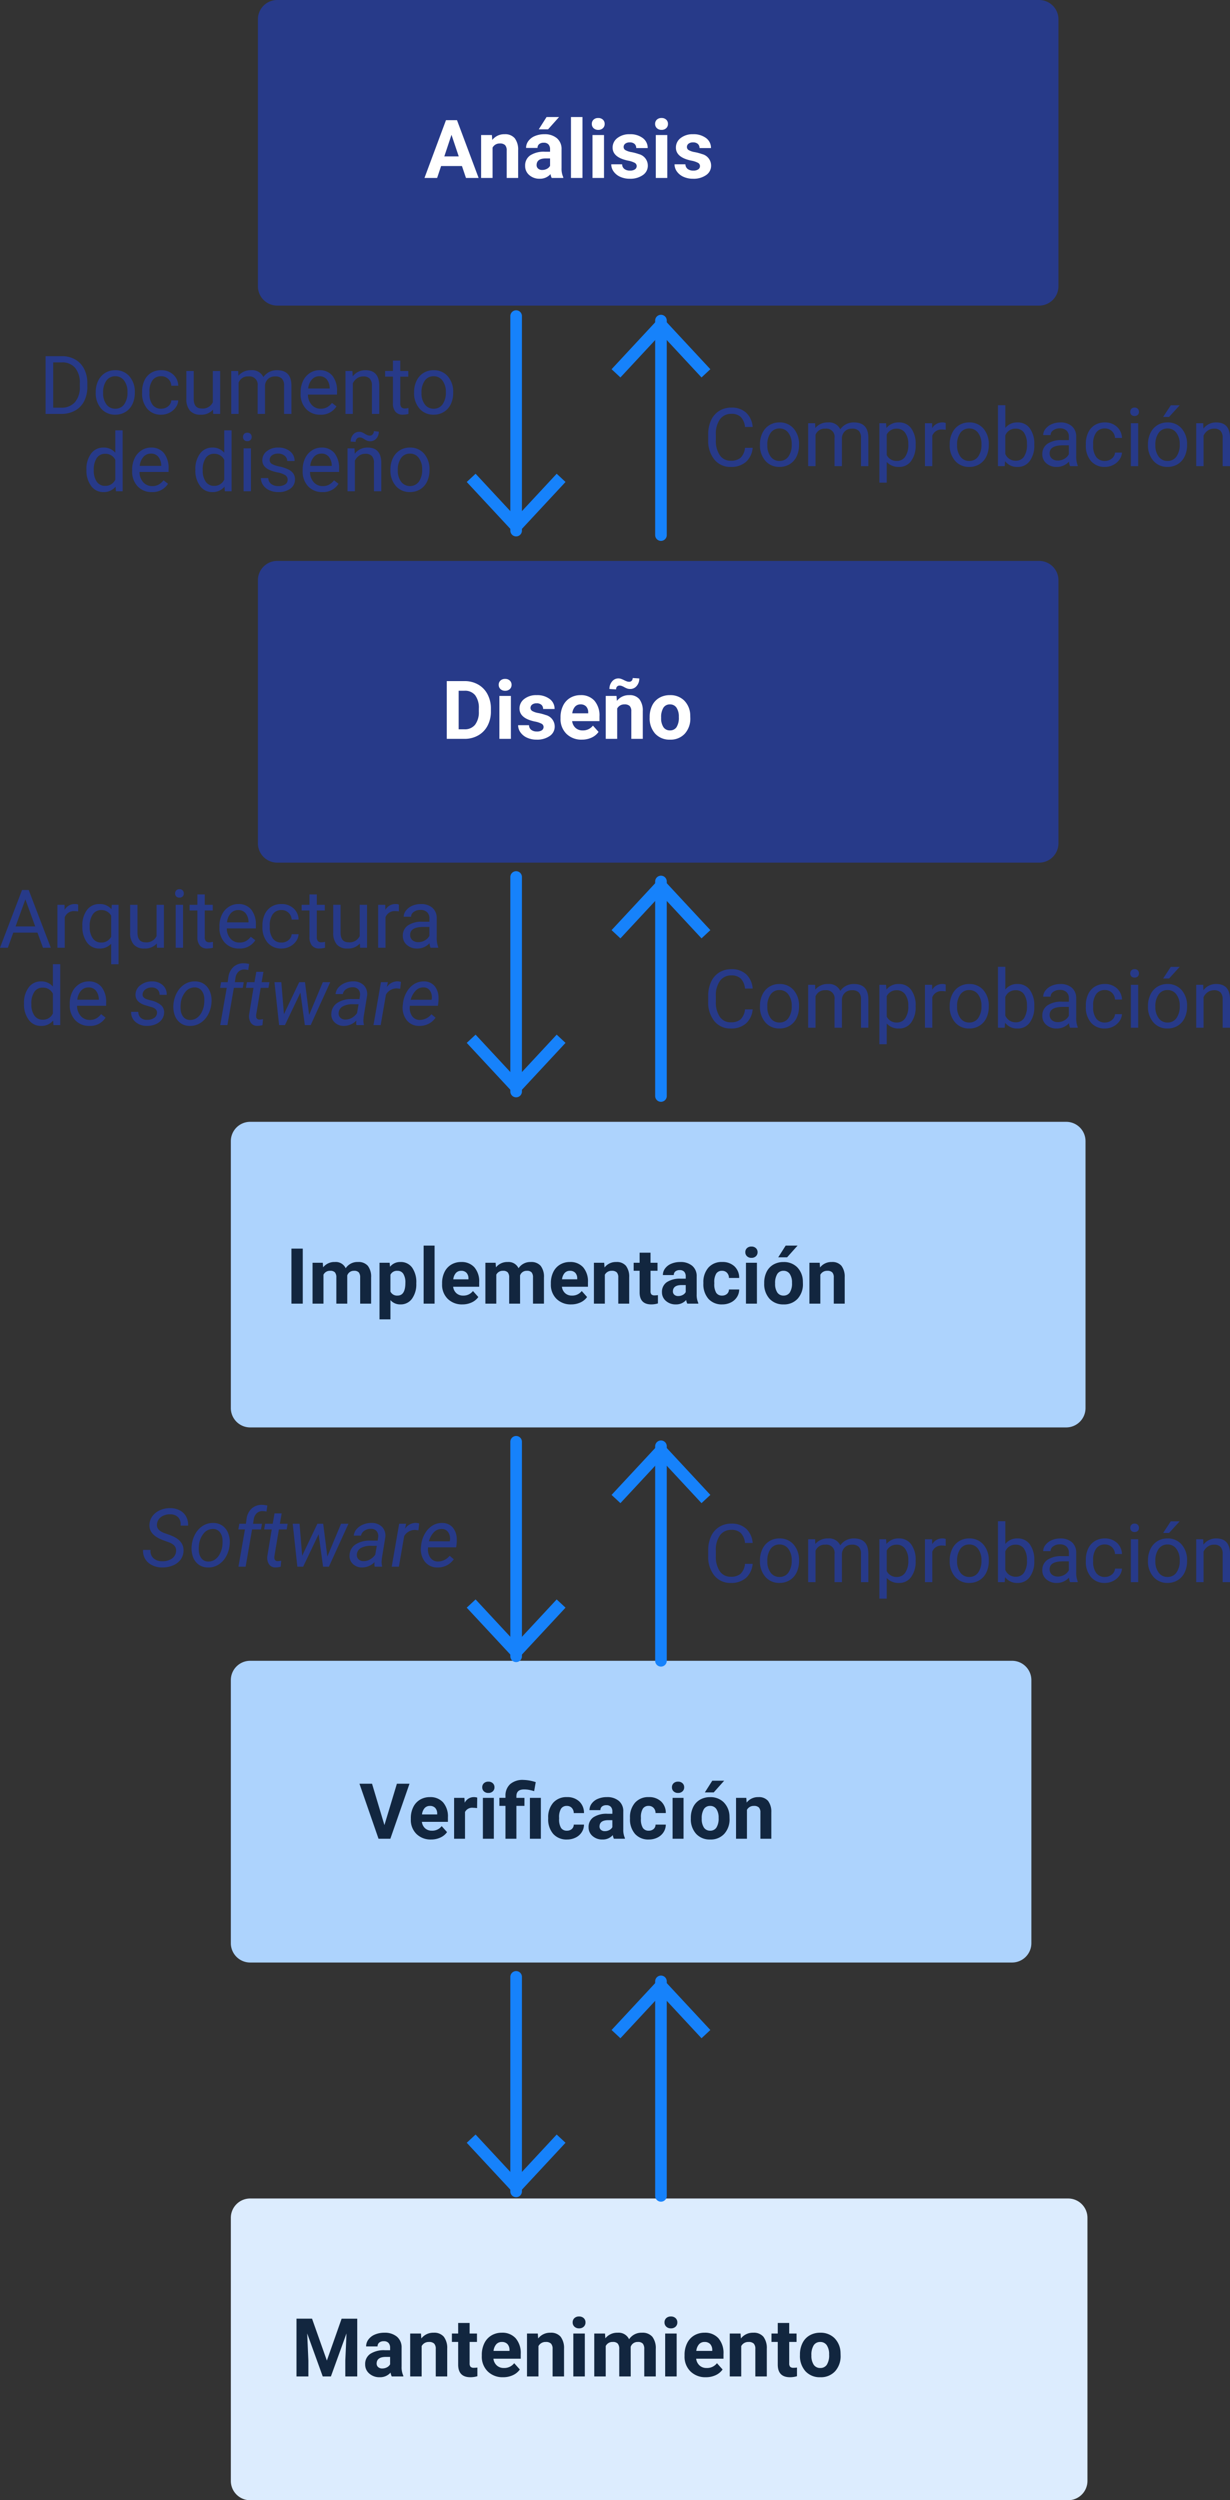 <svg xmlns="http://www.w3.org/2000/svg" width="318.046" height="646.328" viewBox="0 0 318.046 646.328">
  <rect x="0" y="0" width="318.046" height="646.328" fill="#333333" stroke="none"/>
  <g id="Grupo_1074290" data-name="Grupo 1074290" transform="translate(4827.688 10169)">
    <path id="Trazado_826278" data-name="Trazado 826278" d="M5,0H202a5,5,0,0,1,5,5V74a5,5,0,0,1-5,5H5a5,5,0,0,1-5-5V5A5,5,0,0,1,5,0Z" transform="translate(-4761 -10169)" fill="#273a89"/>
    <path id="Trazado_826279" data-name="Trazado 826279" d="M5,0H202a5,5,0,0,1,5,5V73a5,5,0,0,1-5,5H5a5,5,0,0,1-5-5V5A5,5,0,0,1,5,0Z" transform="translate(-4761 -10024)" fill="#273a89"/>
    <path id="Trazado_826280" data-name="Trazado 826280" d="M5,0H216a5,5,0,0,1,5,5V74a5,5,0,0,1-5,5H5a5,5,0,0,1-5-5V5A5,5,0,0,1,5,0Z" transform="translate(-4768 -9879)" fill="#add3fd"/>
    <path id="Trazado_826281" data-name="Trazado 826281" d="M5,0H202a5,5,0,0,1,5,5V73a5,5,0,0,1-5,5H5a5,5,0,0,1-5-5V5A5,5,0,0,1,5,0Z" transform="translate(-4768 -9739.672)" fill="#add3fd"/>
    <path id="Trazado_826277" data-name="Trazado 826277" d="M-54.9,0V-14.93h4.214a6.784,6.784,0,0,1,3.445.861,5.825,5.825,0,0,1,2.312,2.451,7.977,7.977,0,0,1,.825,3.65v.954a8,8,0,0,1-.815,3.7,5.734,5.734,0,0,1-2.328,2.44A7.216,7.216,0,0,1-50.767,0Zm1.969-13.32V-1.61h2.071a4.507,4.507,0,0,0,3.543-1.416A5.851,5.851,0,0,0-46.05-7.059v-.872a5.944,5.944,0,0,0-1.195-3.956,4.251,4.251,0,0,0-3.389-1.432Zm11,7.67a6.553,6.553,0,0,1,.641-2.933,4.781,4.781,0,0,1,1.784-2.01,4.857,4.857,0,0,1,2.61-.708,4.679,4.679,0,0,1,3.666,1.569,6.036,6.036,0,0,1,1.4,4.173v.133a6.61,6.61,0,0,1-.62,2.907,4.71,4.71,0,0,1-1.774,2,4.913,4.913,0,0,1-2.651.718,4.667,4.667,0,0,1-3.656-1.569,6.005,6.005,0,0,1-1.4-4.153Zm1.907.226a4.746,4.746,0,0,0,.856,2.963,2.74,2.74,0,0,0,2.292,1.118,2.724,2.724,0,0,0,2.3-1.133,5.19,5.19,0,0,0,.851-3.174,4.738,4.738,0,0,0-.866-2.958,2.755,2.755,0,0,0-2.3-1.133A2.724,2.724,0,0,0-39.16-8.624,5.152,5.152,0,0,0-40.021-5.424ZM-25-1.343a2.732,2.732,0,0,0,1.774-.615A2.164,2.164,0,0,0-22.384-3.5h1.794a3.44,3.44,0,0,1-.656,1.815A4.322,4.322,0,0,1-22.861-.308,4.66,4.66,0,0,1-25,.205a4.57,4.57,0,0,1-3.6-1.512,6.024,6.024,0,0,1-1.338-4.137v-.318a6.679,6.679,0,0,1,.595-2.881A4.53,4.53,0,0,1-27.639-10.6a4.85,4.85,0,0,1,2.63-.7,4.45,4.45,0,0,1,3.1,1.118,3.994,3.994,0,0,1,1.318,2.9h-1.794A2.614,2.614,0,0,0-23.2-9.049a2.536,2.536,0,0,0-1.81-.692A2.655,2.655,0,0,0-27.25-8.7a4.888,4.888,0,0,0-.795,3.01v.359a4.79,4.79,0,0,0,.79,2.953A2.668,2.668,0,0,0-25-1.343Zm13.392.246a4.029,4.029,0,0,1-3.25,1.3,3.449,3.449,0,0,1-2.7-1.031A4.461,4.461,0,0,1-18.5-3.876v-7.219h1.9v7.167Q-16.6-1.4-14.55-1.4a2.84,2.84,0,0,0,2.892-1.62v-8.07h1.9V0h-1.8Zm6.511-10,.051,1.23A4.1,4.1,0,0,1-1.753-11.3,3.172,3.172,0,0,1,1.415-9.516a4.2,4.2,0,0,1,1.441-1.292,4.255,4.255,0,0,1,2.1-.492q3.65,0,3.712,3.866V0h-1.9V-7.321A2.548,2.548,0,0,0,6.224-9.1,2.393,2.393,0,0,0,4.4-9.69a2.515,2.515,0,0,0-1.753.631,2.558,2.558,0,0,0-.81,1.7V0H-.072V-7.27A2.117,2.117,0,0,0-2.44-9.69,2.538,2.538,0,0,0-4.994-8.1V0h-1.9V-11.095ZM16.129.205a4.848,4.848,0,0,1-3.671-1.482A5.5,5.5,0,0,1,11.043-5.24v-.349a6.658,6.658,0,0,1,.631-2.948,4.919,4.919,0,0,1,1.764-2.03,4.434,4.434,0,0,1,2.456-.733,4.155,4.155,0,0,1,3.363,1.425,6.171,6.171,0,0,1,1.2,4.081V-5H12.94A3.944,3.944,0,0,0,13.9-2.353a3.014,3.014,0,0,0,2.333,1.01,3.3,3.3,0,0,0,1.7-.41,4.277,4.277,0,0,0,1.22-1.087l1.159.9A4.659,4.659,0,0,1,16.129.205Zm-.236-9.946a2.53,2.53,0,0,0-1.928.836A4.062,4.062,0,0,0,13-6.562H18.56v-.144a3.613,3.613,0,0,0-.779-2.24A2.382,2.382,0,0,0,15.894-9.741Zm8.552-1.354L24.507-9.7a4.043,4.043,0,0,1,3.322-1.6q3.517,0,3.548,3.968V0h-1.9V-7.342a2.554,2.554,0,0,0-.549-1.774,2.2,2.2,0,0,0-1.677-.574,2.738,2.738,0,0,0-1.62.492,3.342,3.342,0,0,0-1.087,1.292V0h-1.9V-11.095Zm12.366-2.687v2.687h2.071v1.466H36.812v6.889a1.54,1.54,0,0,0,.277,1,1.165,1.165,0,0,0,.943.334,4.593,4.593,0,0,0,.9-.123V0a5.532,5.532,0,0,1-1.456.2,2.362,2.362,0,0,1-1.917-.769,3.3,3.3,0,0,1-.646-2.184v-6.88h-2.02v-1.466h2.02v-2.687ZM40.39-5.65a6.553,6.553,0,0,1,.641-2.933,4.781,4.781,0,0,1,1.784-2.01,4.857,4.857,0,0,1,2.61-.708,4.679,4.679,0,0,1,3.666,1.569,6.036,6.036,0,0,1,1.4,4.173v.133a6.61,6.61,0,0,1-.62,2.907,4.71,4.71,0,0,1-1.774,2,4.913,4.913,0,0,1-2.651.718A4.667,4.667,0,0,1,41.79-1.364a6.005,6.005,0,0,1-1.4-4.153Zm1.907.226a4.746,4.746,0,0,0,.856,2.963,2.74,2.74,0,0,0,2.292,1.118,2.724,2.724,0,0,0,2.3-1.133,5.19,5.19,0,0,0,.851-3.174,4.738,4.738,0,0,0-.866-2.958,2.755,2.755,0,0,0-2.3-1.133,2.724,2.724,0,0,0-2.266,1.118A5.152,5.152,0,0,0,42.3-5.424ZM-44.338,14.36a6.5,6.5,0,0,1,1.21-4.107A3.826,3.826,0,0,1-39.959,8.7a3.848,3.848,0,0,1,3.086,1.333V4.25h1.9V20h-1.743l-.092-1.189a3.863,3.863,0,0,1-3.168,1.395,3.789,3.789,0,0,1-3.143-1.579A6.573,6.573,0,0,1-44.338,14.5Zm1.9.215a4.921,4.921,0,0,0,.779,2.953A2.519,2.519,0,0,0-39.508,18.6a2.767,2.767,0,0,0,2.635-1.62v-5.1a2.789,2.789,0,0,0-2.615-1.569,2.531,2.531,0,0,0-2.174,1.077A5.418,5.418,0,0,0-42.441,14.576Zm15.012,5.629A4.848,4.848,0,0,1-31.1,18.723a5.5,5.5,0,0,1-1.415-3.963v-.349a6.658,6.658,0,0,1,.631-2.948,4.919,4.919,0,0,1,1.764-2.03A4.434,4.434,0,0,1-27.665,8.7,4.155,4.155,0,0,1-24.3,10.125a6.171,6.171,0,0,1,1.2,4.081V15h-7.516a3.944,3.944,0,0,0,.959,2.651,3.014,3.014,0,0,0,2.333,1.01,3.3,3.3,0,0,0,1.7-.41A4.277,4.277,0,0,0-24.4,17.16l1.159.9A4.659,4.659,0,0,1-27.429,20.205Zm-.236-9.946a2.53,2.53,0,0,0-1.928.836,4.062,4.062,0,0,0-.964,2.343H-25v-.144a3.613,3.613,0,0,0-.779-2.24A2.382,2.382,0,0,0-27.665,10.259Zm11.495,4.1a6.5,6.5,0,0,1,1.21-4.107A3.826,3.826,0,0,1-11.792,8.7a3.848,3.848,0,0,1,3.086,1.333V4.25h1.9V20H-8.552l-.092-1.189a3.863,3.863,0,0,1-3.168,1.395,3.789,3.789,0,0,1-3.143-1.579A6.573,6.573,0,0,1-16.17,14.5Zm1.9.215a4.921,4.921,0,0,0,.779,2.953A2.519,2.519,0,0,0-11.341,18.6a2.767,2.767,0,0,0,2.635-1.62v-5.1A2.789,2.789,0,0,0-11.32,10.31a2.531,2.531,0,0,0-2.174,1.077A5.418,5.418,0,0,0-14.273,14.576ZM-1.8,20H-3.7V8.905h1.9ZM-3.855,5.962a1.132,1.132,0,0,1,.282-.779,1.059,1.059,0,0,1,.836-.318,1.075,1.075,0,0,1,.841.318,1.12,1.12,0,0,1,.287.779,1.084,1.084,0,0,1-.287.769,1.1,1.1,0,0,1-.841.308,1.078,1.078,0,0,1-.836-.308A1.1,1.1,0,0,1-3.855,5.962ZM7.69,17.057a1.4,1.4,0,0,0-.579-1.195,5.576,5.576,0,0,0-2.02-.733A9.551,9.551,0,0,1,2.8,14.391a3.253,3.253,0,0,1-1.251-1.025,2.453,2.453,0,0,1-.405-1.415A2.878,2.878,0,0,1,2.3,9.644,4.505,4.505,0,0,1,5.25,8.7a4.636,4.636,0,0,1,3.061.974,3.094,3.094,0,0,1,1.174,2.492H7.578a1.713,1.713,0,0,0-.661-1.343,2.478,2.478,0,0,0-1.666-.564,2.593,2.593,0,0,0-1.62.451,1.42,1.42,0,0,0-.584,1.179,1.151,1.151,0,0,0,.543,1.036,6.687,6.687,0,0,0,1.964.667,10.231,10.231,0,0,1,2.3.759,3.358,3.358,0,0,1,1.307,1.061,2.609,2.609,0,0,1,.426,1.512A2.839,2.839,0,0,1,8.4,19.308a4.989,4.989,0,0,1-3.086.9,5.587,5.587,0,0,1-2.358-.472,3.836,3.836,0,0,1-1.6-1.318,3.176,3.176,0,0,1-.579-1.83h1.9A1.964,1.964,0,0,0,3.43,18.1a2.964,2.964,0,0,0,1.882.559,3.059,3.059,0,0,0,1.728-.436A1.339,1.339,0,0,0,7.69,17.057Zm8.972,3.148a4.848,4.848,0,0,1-3.671-1.482,5.5,5.5,0,0,1-1.415-3.963v-.349a6.658,6.658,0,0,1,.631-2.948,4.919,4.919,0,0,1,1.764-2.03A4.434,4.434,0,0,1,16.427,8.7a4.155,4.155,0,0,1,3.363,1.425,6.171,6.171,0,0,1,1.2,4.081V15H13.474a3.944,3.944,0,0,0,.959,2.651,3.014,3.014,0,0,0,2.333,1.01,3.3,3.3,0,0,0,1.7-.41,4.277,4.277,0,0,0,1.22-1.087l1.159.9A4.659,4.659,0,0,1,16.663,20.205Zm-.236-9.946a2.53,2.53,0,0,0-1.928.836,4.062,4.062,0,0,0-.964,2.343h5.558v-.144a3.613,3.613,0,0,0-.779-2.24A2.382,2.382,0,0,0,16.427,10.259Zm8.552-1.354L25.04,10.3a4.043,4.043,0,0,1,3.322-1.6q3.517,0,3.548,3.968V20h-1.9V12.658a2.554,2.554,0,0,0-.549-1.774,2.2,2.2,0,0,0-1.677-.574,2.738,2.738,0,0,0-1.62.492,3.342,3.342,0,0,0-1.087,1.292V20h-1.9V8.905Zm6.275-4.327a2.549,2.549,0,0,1-.631,1.794,2.048,2.048,0,0,1-1.574.687,2.309,2.309,0,0,1-.728-.1,3.928,3.928,0,0,1-.8-.42,3.486,3.486,0,0,0-.718-.385,1.757,1.757,0,0,0-.508-.067.941.941,0,0,0-.718.323,1.171,1.171,0,0,0-.3.825L24,7.162a2.676,2.676,0,0,1,.62-1.815A1.99,1.99,0,0,1,26.2,4.629a1.912,1.912,0,0,1,.646.1,4.708,4.708,0,0,1,.779.4,4.586,4.586,0,0,0,.754.39,1.731,1.731,0,0,0,.579.092.917.917,0,0,0,.733-.349,1.223,1.223,0,0,0,.292-.81Zm3.015,9.772a6.553,6.553,0,0,1,.641-2.933,4.781,4.781,0,0,1,1.784-2.01A4.857,4.857,0,0,1,39.3,8.7a4.679,4.679,0,0,1,3.666,1.569,6.036,6.036,0,0,1,1.4,4.173v.133a6.61,6.61,0,0,1-.62,2.907,4.71,4.71,0,0,1-1.774,2,4.913,4.913,0,0,1-2.651.718,4.667,4.667,0,0,1-3.656-1.569,6.005,6.005,0,0,1-1.4-4.153Zm1.907.226a4.746,4.746,0,0,0,.856,2.963,2.9,2.9,0,0,0,4.589-.015,5.19,5.19,0,0,0,.851-3.174,4.738,4.738,0,0,0-.866-2.958,2.755,2.755,0,0,0-2.3-1.133,2.724,2.724,0,0,0-2.266,1.118A5.152,5.152,0,0,0,36.176,14.576Z" transform="translate(-4761 -10062)" fill="#273a89"/>
    <path id="Trazado_826282" data-name="Trazado 826282" d="M-50-3.907h-6.255L-57.658,0h-2.03l5.7-14.93h1.723L-46.553,0h-2.02Zm-5.66-1.61h5.076L-53.125-12.5Zm16.181-3.876a5.685,5.685,0,0,0-.933-.072,2.5,2.5,0,0,0-2.533,1.589V0h-1.9V-11.095h1.846l.031,1.282A2.954,2.954,0,0,1-40.318-11.3a1.938,1.938,0,0,1,.841.144Zm1.087,3.753a6.512,6.512,0,0,1,1.2-4.137,3.888,3.888,0,0,1,3.22-1.523,3.885,3.885,0,0,1,3.107,1.323l.082-1.118h1.743V4.266h-1.9V-1.025A3.981,3.981,0,0,1-33.992.205a3.826,3.826,0,0,1-3.2-1.564,6.657,6.657,0,0,1-1.195-4.148Zm1.9.215a4.936,4.936,0,0,0,.8,2.994A2.56,2.56,0,0,0-33.52-1.343a2.841,2.841,0,0,0,2.584-1.5V-8.275A2.849,2.849,0,0,0-33.5-9.741a2.58,2.58,0,0,0-2.184,1.092A5.374,5.374,0,0,0-36.494-5.424ZM-19.144-1.1a4.029,4.029,0,0,1-3.25,1.3A3.449,3.449,0,0,1-25.1-.825a4.461,4.461,0,0,1-.938-3.051v-7.219h1.9v7.167q0,2.522,2.051,2.522A2.84,2.84,0,0,0-19.2-3.025v-8.07h1.9V0h-1.8ZM-12.356,0h-1.9V-11.095h1.9Zm-2.051-14.038a1.132,1.132,0,0,1,.282-.779,1.059,1.059,0,0,1,.836-.318,1.075,1.075,0,0,1,.841.318,1.12,1.12,0,0,1,.287.779,1.084,1.084,0,0,1-.287.769,1.1,1.1,0,0,1-.841.308,1.078,1.078,0,0,1-.836-.308A1.1,1.1,0,0,1-14.407-14.038Zm7.66.256v2.687h2.071v1.466H-6.747v6.889a1.54,1.54,0,0,0,.277,1,1.165,1.165,0,0,0,.943.334,4.593,4.593,0,0,0,.9-.123V0a5.532,5.532,0,0,1-1.456.2A2.362,2.362,0,0,1-8-.564a3.3,3.3,0,0,1-.646-2.184v-6.88h-2.02v-1.466h2.02v-2.687ZM2.143.205A4.848,4.848,0,0,1-1.528-1.277,5.5,5.5,0,0,1-2.943-5.24v-.349a6.658,6.658,0,0,1,.631-2.948,4.919,4.919,0,0,1,1.764-2.03A4.434,4.434,0,0,1,1.907-11.3,4.155,4.155,0,0,1,5.271-9.875a6.171,6.171,0,0,1,1.2,4.081V-5H-1.046A3.944,3.944,0,0,0-.087-2.353a3.014,3.014,0,0,0,2.333,1.01,3.3,3.3,0,0,0,1.7-.41A4.277,4.277,0,0,0,5.168-2.84l1.159.9A4.659,4.659,0,0,1,2.143.205ZM1.907-9.741a2.53,2.53,0,0,0-1.928.836A4.062,4.062,0,0,0-.984-6.562H4.573v-.144a3.613,3.613,0,0,0-.779-2.24A2.382,2.382,0,0,0,1.907-9.741Zm11.208,8.4a2.732,2.732,0,0,0,1.774-.615A2.164,2.164,0,0,0,15.729-3.5h1.794a3.44,3.44,0,0,1-.656,1.815A4.322,4.322,0,0,1,15.253-.308a4.66,4.66,0,0,1-2.138.513,4.57,4.57,0,0,1-3.6-1.512A6.024,6.024,0,0,1,8.172-5.445v-.318a6.679,6.679,0,0,1,.595-2.881A4.53,4.53,0,0,1,10.474-10.6a4.85,4.85,0,0,1,2.63-.7,4.45,4.45,0,0,1,3.1,1.118,3.994,3.994,0,0,1,1.318,2.9H15.729a2.614,2.614,0,0,0-.815-1.769,2.536,2.536,0,0,0-1.81-.692A2.655,2.655,0,0,0,10.864-8.7a4.888,4.888,0,0,0-.795,3.01v.359a4.79,4.79,0,0,0,.79,2.953A2.668,2.668,0,0,0,13.115-1.343ZM22.23-13.781v2.687H24.3v1.466H22.23v6.889a1.54,1.54,0,0,0,.277,1,1.165,1.165,0,0,0,.943.334,4.593,4.593,0,0,0,.9-.123V0a5.532,5.532,0,0,1-1.456.2,2.362,2.362,0,0,1-1.917-.769,3.3,3.3,0,0,1-.646-2.184v-6.88h-2.02v-1.466h2.02v-2.687ZM33.366-1.1a4.029,4.029,0,0,1-3.25,1.3,3.449,3.449,0,0,1-2.7-1.031,4.461,4.461,0,0,1-.938-3.051v-7.219h1.9v7.167q0,2.522,2.051,2.522a2.84,2.84,0,0,0,2.892-1.62v-8.07h1.9V0h-1.8Zm10.09-8.3a5.685,5.685,0,0,0-.933-.072A2.5,2.5,0,0,0,39.99-7.875V0h-1.9V-11.095h1.846l.031,1.282A2.954,2.954,0,0,1,42.615-11.3a1.938,1.938,0,0,1,.841.144ZM51.639,0a3.985,3.985,0,0,1-.267-1.169A4.233,4.233,0,0,1,48.214.205a3.916,3.916,0,0,1-2.692-.928,3,3,0,0,1-1.051-2.353,3.136,3.136,0,0,1,1.318-2.692A6.212,6.212,0,0,1,49.5-6.727h1.846V-7.6a2.131,2.131,0,0,0-.595-1.584,2.39,2.39,0,0,0-1.753-.59,2.766,2.766,0,0,0-1.7.513A1.511,1.511,0,0,0,46.6-8.019H44.7a2.618,2.618,0,0,1,.59-1.6,4.024,4.024,0,0,1,1.6-1.225,5.381,5.381,0,0,1,2.22-.451,4.386,4.386,0,0,1,3,.959A3.458,3.458,0,0,1,53.238-7.7v5.106a6.243,6.243,0,0,0,.39,2.43V0ZM48.491-1.446a3.334,3.334,0,0,0,1.692-.461,2.791,2.791,0,0,0,1.159-1.2V-5.383H49.854q-3.486,0-3.486,2.041a1.727,1.727,0,0,0,.595,1.395A2.286,2.286,0,0,0,48.491-1.446ZM-53.479,14.36a6.5,6.5,0,0,1,1.21-4.107A3.826,3.826,0,0,1-49.1,8.7a3.848,3.848,0,0,1,3.086,1.333V4.25h1.9V20h-1.743l-.092-1.189a3.863,3.863,0,0,1-3.168,1.395,3.789,3.789,0,0,1-3.143-1.579A6.573,6.573,0,0,1-53.479,14.5Zm1.9.215a4.921,4.921,0,0,0,.779,2.953A2.519,2.519,0,0,0-48.65,18.6a2.767,2.767,0,0,0,2.635-1.62v-5.1a2.789,2.789,0,0,0-2.615-1.569A2.531,2.531,0,0,0-50.8,11.387,5.418,5.418,0,0,0-51.582,14.576Zm15.012,5.629a4.848,4.848,0,0,1-3.671-1.482,5.5,5.5,0,0,1-1.415-3.963v-.349a6.658,6.658,0,0,1,.631-2.948,4.919,4.919,0,0,1,1.764-2.03A4.434,4.434,0,0,1-36.806,8.7a4.155,4.155,0,0,1,3.363,1.425,6.171,6.171,0,0,1,1.2,4.081V15H-39.76a3.944,3.944,0,0,0,.959,2.651,3.014,3.014,0,0,0,2.333,1.01,3.3,3.3,0,0,0,1.7-.41,4.277,4.277,0,0,0,1.22-1.087l1.159.9A4.659,4.659,0,0,1-36.571,20.205Zm-.236-9.946a2.53,2.53,0,0,0-1.928.836,4.062,4.062,0,0,0-.964,2.343h5.558v-.144a3.613,3.613,0,0,0-.779-2.24A2.382,2.382,0,0,0-36.806,10.259ZM-19.1,17q.154-1.148-1.261-1.62l-1.928-.564q-2.44-.841-2.358-2.789a3.072,3.072,0,0,1,1.338-2.4A4.766,4.766,0,0,1-20.328,8.7a3.973,3.973,0,0,1,2.733.979,3.1,3.1,0,0,1,1.01,2.5l-1.846-.01a1.731,1.731,0,0,0-.523-1.354,2.069,2.069,0,0,0-1.446-.543,2.7,2.7,0,0,0-1.661.472,1.727,1.727,0,0,0-.749,1.21q-.133.964,1.179,1.4l.933.256a6.008,6.008,0,0,1,2.707,1.282,2.448,2.448,0,0,1,.738,1.958,3.111,3.111,0,0,1-.677,1.8,3.869,3.869,0,0,1-1.641,1.174,5.487,5.487,0,0,1-2.184.374,4.328,4.328,0,0,1-2.912-1.031,3.186,3.186,0,0,1-1.107-2.6l1.856.01a1.967,1.967,0,0,0,.595,1.5,2.273,2.273,0,0,0,1.63.564,3.2,3.2,0,0,0,1.753-.426A1.637,1.637,0,0,0-19.1,17Zm9.9-8.3a4,4,0,0,1,2.389.759,4.312,4.312,0,0,1,1.471,2.035,6.3,6.3,0,0,1,.323,2.835l-.021.226A7.462,7.462,0,0,1-6,17.483a5.656,5.656,0,0,1-1.989,2.035,4.851,4.851,0,0,1-2.676.687,4.006,4.006,0,0,1-2.384-.759,4.213,4.213,0,0,1-1.461-2.01,6.472,6.472,0,0,1-.328-2.8,7.56,7.56,0,0,1,.933-3.1,5.787,5.787,0,0,1,2-2.128A4.794,4.794,0,0,1-9.2,8.7Zm-3.773,5.947a6.3,6.3,0,0,0,0,1.343,3.291,3.291,0,0,0,.723,1.928,2.17,2.17,0,0,0,1.656.749,2.957,2.957,0,0,0,1.7-.456,3.831,3.831,0,0,0,1.313-1.471A6.2,6.2,0,0,0-6.9,14.555a9.836,9.836,0,0,0,.031-1.589,3.415,3.415,0,0,0-.749-1.958,2.219,2.219,0,0,0-1.661-.759,3.024,3.024,0,0,0-2.44,1.128,5.572,5.572,0,0,0-1.241,3.035ZM-2.743,20l1.682-9.628H-2.774l.256-1.466h1.7l.185-1.312A4.355,4.355,0,0,1,.661,4.978a3.841,3.841,0,0,1,2.748-.964,6.411,6.411,0,0,1,1.323.175L4.507,5.747a6.085,6.085,0,0,0-.995-.123,2.119,2.119,0,0,0-1.564.6A2.721,2.721,0,0,0,1.2,7.811L1.041,8.905h2.3l-.256,1.466H.784L-.887,20ZM8.434,6.219,7.962,8.905h2.02l-.256,1.466H7.716l-1.159,6.9a2.406,2.406,0,0,0-.01.492.782.782,0,0,0,.872.8,5.316,5.316,0,0,0,.9-.1L8.177,20.01a5.049,5.049,0,0,1-1.354.185,1.938,1.938,0,0,1-1.661-.815,3.153,3.153,0,0,1-.431-2.138l1.128-6.87H3.9l.256-1.466H6.116l.472-2.687ZM20.246,17.375l3.538-8.47H25.7L20.646,20H19.139L17.99,11.612l-4,8.388H12.484l-1.2-11.095h1.774l.677,8.265,3.938-8.265h1.5ZM32.49,20a2.485,2.485,0,0,1-.072-.584l.031-.584a4.548,4.548,0,0,1-3.24,1.374,3.315,3.315,0,0,1-2.384-.928,2.809,2.809,0,0,1-.836-2.271,3.415,3.415,0,0,1,1.543-2.753,6.57,6.57,0,0,1,3.789-.99l1.938.01.123-.882A2.027,2.027,0,0,0,33,10.818a1.856,1.856,0,0,0-1.461-.6,2.862,2.862,0,0,0-1.687.467,1.986,1.986,0,0,0-.9,1.287l-1.866.01a2.975,2.975,0,0,1,.759-1.728,4.414,4.414,0,0,1,1.712-1.169A5.532,5.532,0,0,1,31.72,8.69a3.678,3.678,0,0,1,2.7,1.051,3.26,3.26,0,0,1,.81,2.681l-.9,5.5-.051.79a3.87,3.87,0,0,0,.123,1.118L34.376,20Zm-2.912-1.436a3.237,3.237,0,0,0,1.687-.426A4.271,4.271,0,0,0,32.633,16.9l.4-2.287-1.4-.01a5.321,5.321,0,0,0-2.687.554,2.039,2.039,0,0,0-1.056,1.569,1.588,1.588,0,0,0,.364,1.3A1.734,1.734,0,0,0,29.577,18.564ZM43.789,10.6l-.872-.092a3.176,3.176,0,0,0-2.81,1.61L38.744,20H36.888L38.816,8.905l1.794-.01-.277,1.292A3.317,3.317,0,0,1,43.113,8.68a3.4,3.4,0,0,1,.882.154Zm4.891,9.608a4,4,0,0,1-3.24-1.528,5.258,5.258,0,0,1-.984-3.8l.051-.441a7.382,7.382,0,0,1,.979-3.015A5.7,5.7,0,0,1,47.45,9.362a4.582,4.582,0,0,1,2.5-.661,3.528,3.528,0,0,1,2.687,1.138A4.681,4.681,0,0,1,53.7,12.812a8.69,8.69,0,0,1-.041,1.333L53.551,15H46.3a3.748,3.748,0,0,0,.5,2.563,2.356,2.356,0,0,0,2.035,1.1,3.947,3.947,0,0,0,3.035-1.477l1.066.9a4.88,4.88,0,0,1-1.8,1.574A5.1,5.1,0,0,1,48.68,20.205Zm1.179-9.957a2.711,2.711,0,0,0-2,.779,5.539,5.539,0,0,0-1.359,2.41l5.394.01.041-.164a3.035,3.035,0,0,0-.415-2.148A1.953,1.953,0,0,0,49.86,10.249Z" transform="translate(-4768 -9924)" fill="#273a89"/>
    <path id="Trazado_826283" data-name="Trazado 826283" d="M-56.068-4.737a5.493,5.493,0,0,1-1.748,3.656A5.73,5.73,0,0,1-61.729.205a5.261,5.261,0,0,1-4.24-1.9,7.632,7.632,0,0,1-1.594-5.076V-8.2a8.506,8.506,0,0,1,.743-3.661,5.553,5.553,0,0,1,2.107-2.425,5.867,5.867,0,0,1,3.158-.846,5.4,5.4,0,0,1,3.814,1.328,5.559,5.559,0,0,1,1.671,3.676h-1.979a4.29,4.29,0,0,0-1.113-2.592,3.366,3.366,0,0,0-2.394-.8,3.522,3.522,0,0,0-2.958,1.4,6.407,6.407,0,0,0-1.072,3.972v1.447a6.586,6.586,0,0,0,1.015,3.869A3.28,3.28,0,0,0-61.729-1.4a3.789,3.789,0,0,0,2.517-.743,4.125,4.125,0,0,0,1.164-2.589Zm1.887-.913a6.553,6.553,0,0,1,.641-2.933,4.781,4.781,0,0,1,1.784-2.01,4.857,4.857,0,0,1,2.61-.708,4.679,4.679,0,0,1,3.666,1.569,6.036,6.036,0,0,1,1.4,4.173v.133a6.61,6.61,0,0,1-.62,2.907,4.71,4.71,0,0,1-1.774,2,4.913,4.913,0,0,1-2.651.718,4.667,4.667,0,0,1-3.656-1.569,6.005,6.005,0,0,1-1.4-4.153Zm1.907.226a4.746,4.746,0,0,0,.856,2.963,2.74,2.74,0,0,0,2.292,1.118,2.724,2.724,0,0,0,2.3-1.133,5.19,5.19,0,0,0,.851-3.174,4.738,4.738,0,0,0-.866-2.958,2.755,2.755,0,0,0-2.3-1.133,2.724,2.724,0,0,0-2.266,1.118A5.152,5.152,0,0,0-52.274-5.424Zm12.356-5.67.051,1.23A4.1,4.1,0,0,1-36.576-11.3a3.172,3.172,0,0,1,3.168,1.784,4.2,4.2,0,0,1,1.441-1.292,4.255,4.255,0,0,1,2.1-.492q3.65,0,3.712,3.866V0h-1.9V-7.321A2.548,2.548,0,0,0-28.6-9.1a2.393,2.393,0,0,0-1.825-.59,2.515,2.515,0,0,0-1.753.631,2.558,2.558,0,0,0-.81,1.7V0h-1.907V-7.27a2.117,2.117,0,0,0-2.369-2.42A2.538,2.538,0,0,0-39.816-8.1V0h-1.9V-11.095Zm25.994,5.67a6.643,6.643,0,0,1-1.159,4.081A3.714,3.714,0,0,1-18.221.205,4.069,4.069,0,0,1-21.4-1.077V4.266h-1.9v-15.36h1.733l.092,1.23a3.908,3.908,0,0,1,3.22-1.436,3.783,3.783,0,0,1,3.163,1.507A6.716,6.716,0,0,1-13.925-5.6Zm-1.9-.215a4.9,4.9,0,0,0-.8-2.963A2.576,2.576,0,0,0-18.816-9.69,2.789,2.789,0,0,0-21.4-8.162v5.3a2.794,2.794,0,0,0,2.6,1.518,2.564,2.564,0,0,0,2.169-1.082A5.351,5.351,0,0,0-15.822-5.64Zm9.669-3.753a5.685,5.685,0,0,0-.933-.072A2.5,2.5,0,0,0-9.618-7.875V0h-1.9V-11.095h1.846l.031,1.282A2.954,2.954,0,0,1-6.993-11.3a1.938,1.938,0,0,1,.841.144ZM-5.117-5.65a6.553,6.553,0,0,1,.641-2.933,4.781,4.781,0,0,1,1.784-2.01A4.857,4.857,0,0,1-.082-11.3,4.679,4.679,0,0,1,3.584-9.731a6.036,6.036,0,0,1,1.4,4.173v.133a6.61,6.61,0,0,1-.62,2.907,4.71,4.71,0,0,1-1.774,2A4.913,4.913,0,0,1-.062.205,4.667,4.667,0,0,1-3.717-1.364a6.005,6.005,0,0,1-1.4-4.153Zm1.907.226a4.746,4.746,0,0,0,.856,2.963A2.74,2.74,0,0,0-.062-1.343a2.724,2.724,0,0,0,2.3-1.133A5.19,5.19,0,0,0,3.086-5.65,4.738,4.738,0,0,0,2.22-8.608a2.755,2.755,0,0,0-2.3-1.133A2.724,2.724,0,0,0-2.348-8.624,5.152,5.152,0,0,0-3.209-5.424Zm19.964,0a6.6,6.6,0,0,1-1.169,4.086A3.735,3.735,0,0,1,12.448.205,3.868,3.868,0,0,1,9.2-1.282L9.105,0H7.362V-15.75h1.9v5.875A3.846,3.846,0,0,1,12.428-11.3,3.758,3.758,0,0,1,15.6-9.772a6.8,6.8,0,0,1,1.154,4.184Zm-1.9-.215a5.126,5.126,0,0,0-.749-2.994A2.478,2.478,0,0,0,11.956-9.69a2.785,2.785,0,0,0-2.7,1.743v4.8A2.863,2.863,0,0,0,11.977-1.4,2.464,2.464,0,0,0,14.1-2.461,5.451,5.451,0,0,0,14.858-5.64ZM25.994,0a3.985,3.985,0,0,1-.267-1.169A4.233,4.233,0,0,1,22.569.205a3.916,3.916,0,0,1-2.692-.928,3,3,0,0,1-1.051-2.353,3.136,3.136,0,0,1,1.318-2.692,6.212,6.212,0,0,1,3.707-.959H25.7V-7.6A2.131,2.131,0,0,0,25.1-9.182a2.39,2.39,0,0,0-1.753-.59,2.766,2.766,0,0,0-1.7.513,1.511,1.511,0,0,0-.687,1.241H19.052a2.618,2.618,0,0,1,.59-1.6,4.024,4.024,0,0,1,1.6-1.225,5.381,5.381,0,0,1,2.22-.451,4.386,4.386,0,0,1,3,.959A3.458,3.458,0,0,1,27.593-7.7v5.106a6.243,6.243,0,0,0,.39,2.43V0ZM22.846-1.446a3.334,3.334,0,0,0,1.692-.461,2.791,2.791,0,0,0,1.159-1.2V-5.383H24.209q-3.486,0-3.486,2.041a1.727,1.727,0,0,0,.595,1.395A2.286,2.286,0,0,0,22.846-1.446Zm12.171.1a2.732,2.732,0,0,0,1.774-.615A2.164,2.164,0,0,0,37.632-3.5h1.794a3.44,3.44,0,0,1-.656,1.815A4.322,4.322,0,0,1,37.155-.308a4.66,4.66,0,0,1-2.138.513,4.57,4.57,0,0,1-3.6-1.512,6.024,6.024,0,0,1-1.338-4.137v-.318a6.679,6.679,0,0,1,.595-2.881A4.53,4.53,0,0,1,32.377-10.6a4.85,4.85,0,0,1,2.63-.7,4.45,4.45,0,0,1,3.1,1.118,3.994,3.994,0,0,1,1.318,2.9H37.632a2.614,2.614,0,0,0-.815-1.769,2.536,2.536,0,0,0-1.81-.692A2.655,2.655,0,0,0,32.766-8.7a4.888,4.888,0,0,0-.795,3.01v.359a4.79,4.79,0,0,0,.79,2.953A2.668,2.668,0,0,0,35.017-1.343ZM43.62,0h-1.9V-11.095h1.9ZM41.569-14.038a1.132,1.132,0,0,1,.282-.779,1.059,1.059,0,0,1,.836-.318,1.075,1.075,0,0,1,.841.318,1.12,1.12,0,0,1,.287.779,1.084,1.084,0,0,1-.287.769,1.1,1.1,0,0,1-.841.308,1.078,1.078,0,0,1-.836-.308A1.1,1.1,0,0,1,41.569-14.038ZM46.153-5.65a6.553,6.553,0,0,1,.641-2.933,4.781,4.781,0,0,1,1.784-2.01,4.857,4.857,0,0,1,2.61-.708,4.679,4.679,0,0,1,3.666,1.569,6.036,6.036,0,0,1,1.4,4.173v.133a6.61,6.61,0,0,1-.62,2.907,4.71,4.71,0,0,1-1.774,2,4.913,4.913,0,0,1-2.651.718,4.667,4.667,0,0,1-3.656-1.569,6.005,6.005,0,0,1-1.4-4.153Zm1.907.226a4.746,4.746,0,0,0,.856,2.963,2.74,2.74,0,0,0,2.292,1.118,2.724,2.724,0,0,0,2.3-1.133,5.19,5.19,0,0,0,.851-3.174,4.738,4.738,0,0,0-.866-2.958,2.755,2.755,0,0,0-2.3-1.133,2.724,2.724,0,0,0-2.266,1.118A5.152,5.152,0,0,0,48.06-5.424Zm3.989-10.305h2.3L51.6-12.715,50.07-12.72Zm8.377,4.635L60.488-9.7a4.043,4.043,0,0,1,3.322-1.6q3.517,0,3.548,3.968V0h-1.9V-7.342a2.554,2.554,0,0,0-.549-1.774,2.2,2.2,0,0,0-1.677-.574,2.738,2.738,0,0,0-1.62.492,3.342,3.342,0,0,0-1.087,1.292V0h-1.9V-11.095Z" transform="translate(-4577 -10048.5)" fill="#273a89"/>
    <path id="Trazado_826284" data-name="Trazado 826284" d="M-56.068-4.737a5.493,5.493,0,0,1-1.748,3.656A5.73,5.73,0,0,1-61.729.205a5.261,5.261,0,0,1-4.24-1.9,7.632,7.632,0,0,1-1.594-5.076V-8.2a8.506,8.506,0,0,1,.743-3.661,5.553,5.553,0,0,1,2.107-2.425,5.867,5.867,0,0,1,3.158-.846,5.4,5.4,0,0,1,3.814,1.328,5.559,5.559,0,0,1,1.671,3.676h-1.979a4.29,4.29,0,0,0-1.113-2.592,3.366,3.366,0,0,0-2.394-.8,3.522,3.522,0,0,0-2.958,1.4,6.407,6.407,0,0,0-1.072,3.972v1.447a6.586,6.586,0,0,0,1.015,3.869A3.28,3.28,0,0,0-61.729-1.4a3.789,3.789,0,0,0,2.517-.743,4.125,4.125,0,0,0,1.164-2.589Zm1.887-.913a6.553,6.553,0,0,1,.641-2.933,4.781,4.781,0,0,1,1.784-2.01,4.857,4.857,0,0,1,2.61-.708,4.679,4.679,0,0,1,3.666,1.569,6.036,6.036,0,0,1,1.4,4.173v.133a6.61,6.61,0,0,1-.62,2.907,4.71,4.71,0,0,1-1.774,2,4.913,4.913,0,0,1-2.651.718,4.667,4.667,0,0,1-3.656-1.569,6.005,6.005,0,0,1-1.4-4.153Zm1.907.226a4.746,4.746,0,0,0,.856,2.963,2.74,2.74,0,0,0,2.292,1.118,2.724,2.724,0,0,0,2.3-1.133,5.19,5.19,0,0,0,.851-3.174,4.738,4.738,0,0,0-.866-2.958,2.755,2.755,0,0,0-2.3-1.133,2.724,2.724,0,0,0-2.266,1.118A5.152,5.152,0,0,0-52.274-5.424Zm12.356-5.67.051,1.23A4.1,4.1,0,0,1-36.576-11.3a3.172,3.172,0,0,1,3.168,1.784,4.2,4.2,0,0,1,1.441-1.292,4.255,4.255,0,0,1,2.1-.492q3.65,0,3.712,3.866V0h-1.9V-7.321A2.548,2.548,0,0,0-28.6-9.1a2.393,2.393,0,0,0-1.825-.59,2.515,2.515,0,0,0-1.753.631,2.558,2.558,0,0,0-.81,1.7V0h-1.907V-7.27a2.117,2.117,0,0,0-2.369-2.42A2.538,2.538,0,0,0-39.816-8.1V0h-1.9V-11.095Zm25.994,5.67a6.643,6.643,0,0,1-1.159,4.081A3.714,3.714,0,0,1-18.221.205,4.069,4.069,0,0,1-21.4-1.077V4.266h-1.9v-15.36h1.733l.092,1.23a3.908,3.908,0,0,1,3.22-1.436,3.783,3.783,0,0,1,3.163,1.507A6.716,6.716,0,0,1-13.925-5.6Zm-1.9-.215a4.9,4.9,0,0,0-.8-2.963A2.576,2.576,0,0,0-18.816-9.69,2.789,2.789,0,0,0-21.4-8.162v5.3a2.794,2.794,0,0,0,2.6,1.518,2.564,2.564,0,0,0,2.169-1.082A5.351,5.351,0,0,0-15.822-5.64Zm9.669-3.753a5.685,5.685,0,0,0-.933-.072A2.5,2.5,0,0,0-9.618-7.875V0h-1.9V-11.095h1.846l.031,1.282A2.954,2.954,0,0,1-6.993-11.3a1.938,1.938,0,0,1,.841.144ZM-5.117-5.65a6.553,6.553,0,0,1,.641-2.933,4.781,4.781,0,0,1,1.784-2.01A4.857,4.857,0,0,1-.082-11.3,4.679,4.679,0,0,1,3.584-9.731a6.036,6.036,0,0,1,1.4,4.173v.133a6.61,6.61,0,0,1-.62,2.907,4.71,4.71,0,0,1-1.774,2A4.913,4.913,0,0,1-.062.205,4.667,4.667,0,0,1-3.717-1.364a6.005,6.005,0,0,1-1.4-4.153Zm1.907.226a4.746,4.746,0,0,0,.856,2.963A2.74,2.74,0,0,0-.062-1.343a2.724,2.724,0,0,0,2.3-1.133A5.19,5.19,0,0,0,3.086-5.65,4.738,4.738,0,0,0,2.22-8.608a2.755,2.755,0,0,0-2.3-1.133A2.724,2.724,0,0,0-2.348-8.624,5.152,5.152,0,0,0-3.209-5.424Zm19.964,0a6.6,6.6,0,0,1-1.169,4.086A3.735,3.735,0,0,1,12.448.205,3.868,3.868,0,0,1,9.2-1.282L9.105,0H7.362V-15.75h1.9v5.875A3.846,3.846,0,0,1,12.428-11.3,3.758,3.758,0,0,1,15.6-9.772a6.8,6.8,0,0,1,1.154,4.184Zm-1.9-.215a5.126,5.126,0,0,0-.749-2.994A2.478,2.478,0,0,0,11.956-9.69a2.785,2.785,0,0,0-2.7,1.743v4.8A2.863,2.863,0,0,0,11.977-1.4,2.464,2.464,0,0,0,14.1-2.461,5.451,5.451,0,0,0,14.858-5.64ZM25.994,0a3.985,3.985,0,0,1-.267-1.169A4.233,4.233,0,0,1,22.569.205a3.916,3.916,0,0,1-2.692-.928,3,3,0,0,1-1.051-2.353,3.136,3.136,0,0,1,1.318-2.692,6.212,6.212,0,0,1,3.707-.959H25.7V-7.6A2.131,2.131,0,0,0,25.1-9.182a2.39,2.39,0,0,0-1.753-.59,2.766,2.766,0,0,0-1.7.513,1.511,1.511,0,0,0-.687,1.241H19.052a2.618,2.618,0,0,1,.59-1.6,4.024,4.024,0,0,1,1.6-1.225,5.381,5.381,0,0,1,2.22-.451,4.386,4.386,0,0,1,3,.959A3.458,3.458,0,0,1,27.593-7.7v5.106a6.243,6.243,0,0,0,.39,2.43V0ZM22.846-1.446a3.334,3.334,0,0,0,1.692-.461,2.791,2.791,0,0,0,1.159-1.2V-5.383H24.209q-3.486,0-3.486,2.041a1.727,1.727,0,0,0,.595,1.395A2.286,2.286,0,0,0,22.846-1.446Zm12.171.1a2.732,2.732,0,0,0,1.774-.615A2.164,2.164,0,0,0,37.632-3.5h1.794a3.44,3.44,0,0,1-.656,1.815A4.322,4.322,0,0,1,37.155-.308a4.66,4.66,0,0,1-2.138.513,4.57,4.57,0,0,1-3.6-1.512,6.024,6.024,0,0,1-1.338-4.137v-.318a6.679,6.679,0,0,1,.595-2.881A4.53,4.53,0,0,1,32.377-10.6a4.85,4.85,0,0,1,2.63-.7,4.45,4.45,0,0,1,3.1,1.118,3.994,3.994,0,0,1,1.318,2.9H37.632a2.614,2.614,0,0,0-.815-1.769,2.536,2.536,0,0,0-1.81-.692A2.655,2.655,0,0,0,32.766-8.7a4.888,4.888,0,0,0-.795,3.01v.359a4.79,4.79,0,0,0,.79,2.953A2.668,2.668,0,0,0,35.017-1.343ZM43.62,0h-1.9V-11.095h1.9ZM41.569-14.038a1.132,1.132,0,0,1,.282-.779,1.059,1.059,0,0,1,.836-.318,1.075,1.075,0,0,1,.841.318,1.12,1.12,0,0,1,.287.779,1.084,1.084,0,0,1-.287.769,1.1,1.1,0,0,1-.841.308,1.078,1.078,0,0,1-.836-.308A1.1,1.1,0,0,1,41.569-14.038ZM46.153-5.65a6.553,6.553,0,0,1,.641-2.933,4.781,4.781,0,0,1,1.784-2.01,4.857,4.857,0,0,1,2.61-.708,4.679,4.679,0,0,1,3.666,1.569,6.036,6.036,0,0,1,1.4,4.173v.133a6.61,6.61,0,0,1-.62,2.907,4.71,4.71,0,0,1-1.774,2,4.913,4.913,0,0,1-2.651.718,4.667,4.667,0,0,1-3.656-1.569,6.005,6.005,0,0,1-1.4-4.153Zm1.907.226a4.746,4.746,0,0,0,.856,2.963,2.74,2.74,0,0,0,2.292,1.118,2.724,2.724,0,0,0,2.3-1.133,5.19,5.19,0,0,0,.851-3.174,4.738,4.738,0,0,0-.866-2.958,2.755,2.755,0,0,0-2.3-1.133,2.724,2.724,0,0,0-2.266,1.118A5.152,5.152,0,0,0,48.06-5.424Zm3.989-10.305h2.3L51.6-12.715,50.07-12.72Zm8.377,4.635L60.488-9.7a4.043,4.043,0,0,1,3.322-1.6q3.517,0,3.548,3.968V0h-1.9V-7.342a2.554,2.554,0,0,0-.549-1.774,2.2,2.2,0,0,0-1.677-.574,2.738,2.738,0,0,0-1.62.492,3.342,3.342,0,0,0-1.087,1.292V0h-1.9V-11.095Z" transform="translate(-4577 -9903.328)" fill="#273a89"/>
    <path id="Trazado_826285" data-name="Trazado 826285" d="M-56.068-4.737a5.493,5.493,0,0,1-1.748,3.656A5.73,5.73,0,0,1-61.729.205a5.261,5.261,0,0,1-4.24-1.9,7.632,7.632,0,0,1-1.594-5.076V-8.2a8.506,8.506,0,0,1,.743-3.661,5.553,5.553,0,0,1,2.107-2.425,5.867,5.867,0,0,1,3.158-.846,5.4,5.4,0,0,1,3.814,1.328,5.559,5.559,0,0,1,1.671,3.676h-1.979a4.29,4.29,0,0,0-1.113-2.592,3.366,3.366,0,0,0-2.394-.8,3.522,3.522,0,0,0-2.958,1.4,6.407,6.407,0,0,0-1.072,3.972v1.447a6.586,6.586,0,0,0,1.015,3.869A3.28,3.28,0,0,0-61.729-1.4a3.789,3.789,0,0,0,2.517-.743,4.125,4.125,0,0,0,1.164-2.589Zm1.887-.913a6.553,6.553,0,0,1,.641-2.933,4.781,4.781,0,0,1,1.784-2.01,4.857,4.857,0,0,1,2.61-.708,4.679,4.679,0,0,1,3.666,1.569,6.036,6.036,0,0,1,1.4,4.173v.133a6.61,6.61,0,0,1-.62,2.907,4.71,4.71,0,0,1-1.774,2,4.913,4.913,0,0,1-2.651.718,4.667,4.667,0,0,1-3.656-1.569,6.005,6.005,0,0,1-1.4-4.153Zm1.907.226a4.746,4.746,0,0,0,.856,2.963,2.74,2.74,0,0,0,2.292,1.118,2.724,2.724,0,0,0,2.3-1.133,5.19,5.19,0,0,0,.851-3.174,4.738,4.738,0,0,0-.866-2.958,2.755,2.755,0,0,0-2.3-1.133,2.724,2.724,0,0,0-2.266,1.118A5.152,5.152,0,0,0-52.274-5.424Zm12.356-5.67.051,1.23A4.1,4.1,0,0,1-36.576-11.3a3.172,3.172,0,0,1,3.168,1.784,4.2,4.2,0,0,1,1.441-1.292,4.255,4.255,0,0,1,2.1-.492q3.65,0,3.712,3.866V0h-1.9V-7.321A2.548,2.548,0,0,0-28.6-9.1a2.393,2.393,0,0,0-1.825-.59,2.515,2.515,0,0,0-1.753.631,2.558,2.558,0,0,0-.81,1.7V0h-1.907V-7.27a2.117,2.117,0,0,0-2.369-2.42A2.538,2.538,0,0,0-39.816-8.1V0h-1.9V-11.095Zm25.994,5.67a6.643,6.643,0,0,1-1.159,4.081A3.714,3.714,0,0,1-18.221.205,4.069,4.069,0,0,1-21.4-1.077V4.266h-1.9v-15.36h1.733l.092,1.23a3.908,3.908,0,0,1,3.22-1.436,3.783,3.783,0,0,1,3.163,1.507A6.716,6.716,0,0,1-13.925-5.6Zm-1.9-.215a4.9,4.9,0,0,0-.8-2.963A2.576,2.576,0,0,0-18.816-9.69,2.789,2.789,0,0,0-21.4-8.162v5.3a2.794,2.794,0,0,0,2.6,1.518,2.564,2.564,0,0,0,2.169-1.082A5.351,5.351,0,0,0-15.822-5.64Zm9.669-3.753a5.685,5.685,0,0,0-.933-.072A2.5,2.5,0,0,0-9.618-7.875V0h-1.9V-11.095h1.846l.031,1.282A2.954,2.954,0,0,1-6.993-11.3a1.938,1.938,0,0,1,.841.144ZM-5.117-5.65a6.553,6.553,0,0,1,.641-2.933,4.781,4.781,0,0,1,1.784-2.01A4.857,4.857,0,0,1-.082-11.3,4.679,4.679,0,0,1,3.584-9.731a6.036,6.036,0,0,1,1.4,4.173v.133a6.61,6.61,0,0,1-.62,2.907,4.71,4.71,0,0,1-1.774,2A4.913,4.913,0,0,1-.062.205,4.667,4.667,0,0,1-3.717-1.364a6.005,6.005,0,0,1-1.4-4.153Zm1.907.226a4.746,4.746,0,0,0,.856,2.963A2.74,2.74,0,0,0-.062-1.343a2.724,2.724,0,0,0,2.3-1.133A5.19,5.19,0,0,0,3.086-5.65,4.738,4.738,0,0,0,2.22-8.608a2.755,2.755,0,0,0-2.3-1.133A2.724,2.724,0,0,0-2.348-8.624,5.152,5.152,0,0,0-3.209-5.424Zm19.964,0a6.6,6.6,0,0,1-1.169,4.086A3.735,3.735,0,0,1,12.448.205,3.868,3.868,0,0,1,9.2-1.282L9.105,0H7.362V-15.75h1.9v5.875A3.846,3.846,0,0,1,12.428-11.3,3.758,3.758,0,0,1,15.6-9.772a6.8,6.8,0,0,1,1.154,4.184Zm-1.9-.215a5.126,5.126,0,0,0-.749-2.994A2.478,2.478,0,0,0,11.956-9.69a2.785,2.785,0,0,0-2.7,1.743v4.8A2.863,2.863,0,0,0,11.977-1.4,2.464,2.464,0,0,0,14.1-2.461,5.451,5.451,0,0,0,14.858-5.64ZM25.994,0a3.985,3.985,0,0,1-.267-1.169A4.233,4.233,0,0,1,22.569.205a3.916,3.916,0,0,1-2.692-.928,3,3,0,0,1-1.051-2.353,3.136,3.136,0,0,1,1.318-2.692,6.212,6.212,0,0,1,3.707-.959H25.7V-7.6A2.131,2.131,0,0,0,25.1-9.182a2.39,2.39,0,0,0-1.753-.59,2.766,2.766,0,0,0-1.7.513,1.511,1.511,0,0,0-.687,1.241H19.052a2.618,2.618,0,0,1,.59-1.6,4.024,4.024,0,0,1,1.6-1.225,5.381,5.381,0,0,1,2.22-.451,4.386,4.386,0,0,1,3,.959A3.458,3.458,0,0,1,27.593-7.7v5.106a6.243,6.243,0,0,0,.39,2.43V0ZM22.846-1.446a3.334,3.334,0,0,0,1.692-.461,2.791,2.791,0,0,0,1.159-1.2V-5.383H24.209q-3.486,0-3.486,2.041a1.727,1.727,0,0,0,.595,1.395A2.286,2.286,0,0,0,22.846-1.446Zm12.171.1a2.732,2.732,0,0,0,1.774-.615A2.164,2.164,0,0,0,37.632-3.5h1.794a3.44,3.44,0,0,1-.656,1.815A4.322,4.322,0,0,1,37.155-.308a4.66,4.66,0,0,1-2.138.513,4.57,4.57,0,0,1-3.6-1.512,6.024,6.024,0,0,1-1.338-4.137v-.318a6.679,6.679,0,0,1,.595-2.881A4.53,4.53,0,0,1,32.377-10.6a4.85,4.85,0,0,1,2.63-.7,4.45,4.45,0,0,1,3.1,1.118,3.994,3.994,0,0,1,1.318,2.9H37.632a2.614,2.614,0,0,0-.815-1.769,2.536,2.536,0,0,0-1.81-.692A2.655,2.655,0,0,0,32.766-8.7a4.888,4.888,0,0,0-.795,3.01v.359a4.79,4.79,0,0,0,.79,2.953A2.668,2.668,0,0,0,35.017-1.343ZM43.62,0h-1.9V-11.095h1.9ZM41.569-14.038a1.132,1.132,0,0,1,.282-.779,1.059,1.059,0,0,1,.836-.318,1.075,1.075,0,0,1,.841.318,1.12,1.12,0,0,1,.287.779,1.084,1.084,0,0,1-.287.769,1.1,1.1,0,0,1-.841.308,1.078,1.078,0,0,1-.836-.308A1.1,1.1,0,0,1,41.569-14.038ZM46.153-5.65a6.553,6.553,0,0,1,.641-2.933,4.781,4.781,0,0,1,1.784-2.01,4.857,4.857,0,0,1,2.61-.708,4.679,4.679,0,0,1,3.666,1.569,6.036,6.036,0,0,1,1.4,4.173v.133a6.61,6.61,0,0,1-.62,2.907,4.71,4.71,0,0,1-1.774,2,4.913,4.913,0,0,1-2.651.718,4.667,4.667,0,0,1-3.656-1.569,6.005,6.005,0,0,1-1.4-4.153Zm1.907.226a4.746,4.746,0,0,0,.856,2.963,2.74,2.74,0,0,0,2.292,1.118,2.724,2.724,0,0,0,2.3-1.133,5.19,5.19,0,0,0,.851-3.174,4.738,4.738,0,0,0-.866-2.958,2.755,2.755,0,0,0-2.3-1.133,2.724,2.724,0,0,0-2.266,1.118A5.152,5.152,0,0,0,48.06-5.424Zm3.989-10.305h2.3L51.6-12.715,50.07-12.72Zm8.377,4.635L60.488-9.7a4.043,4.043,0,0,1,3.322-1.6q3.517,0,3.548,3.968V0h-1.9V-7.342a2.554,2.554,0,0,0-.549-1.774,2.2,2.2,0,0,0-1.677-.574,2.738,2.738,0,0,0-1.62.492,3.342,3.342,0,0,0-1.087,1.292V0h-1.9V-11.095Z" transform="translate(-4577 -9760)" fill="#273a89"/>
    <path id="Trazado_826286" data-name="Trazado 826286" d="M-32.172-3.845q.226-1.641-1.7-2.4l-1.774-.646-.595-.256q-2.994-1.364-2.8-3.835a4.011,4.011,0,0,1,.851-2.194,4.843,4.843,0,0,1,1.984-1.471,6.365,6.365,0,0,1,2.63-.487,5.25,5.25,0,0,1,2.415.6,3.888,3.888,0,0,1,1.615,1.6,4.374,4.374,0,0,1,.492,2.323l-1.938-.01a2.674,2.674,0,0,0-.615-2.135,2.755,2.755,0,0,0-2.051-.777,3.82,3.82,0,0,0-2.348.658,2.566,2.566,0,0,0-1.087,1.849Q-37.3-9.487-35.217-8.7l1.528.544.769.328q2.892,1.333,2.676,3.958a3.954,3.954,0,0,1-.851,2.179,4.759,4.759,0,0,1-2,1.42,6.911,6.911,0,0,1-2.722.472,5.7,5.7,0,0,1-2.569-.6A4.191,4.191,0,0,1-40.159-2.01a4.04,4.04,0,0,1-.533-2.328l1.928.01a2.54,2.54,0,0,0,.723,2.117,3.254,3.254,0,0,0,2.3.8,4.11,4.11,0,0,0,2.451-.646A2.515,2.515,0,0,0-32.172-3.845Zm9.68-7.455a4,4,0,0,1,2.389.759,4.312,4.312,0,0,1,1.471,2.035,6.3,6.3,0,0,1,.323,2.835l-.021.226a7.462,7.462,0,0,1-.964,2.927A5.656,5.656,0,0,1-21.282-.482a4.851,4.851,0,0,1-2.676.687,4.006,4.006,0,0,1-2.384-.759A4.213,4.213,0,0,1-27.8-2.563a6.472,6.472,0,0,1-.328-2.8,7.56,7.56,0,0,1,.933-3.1,5.787,5.787,0,0,1,2-2.128A4.794,4.794,0,0,1-22.492-11.3Zm-3.773,5.947a6.3,6.3,0,0,0,0,1.343,3.291,3.291,0,0,0,.723,1.928,2.17,2.17,0,0,0,1.656.749,2.957,2.957,0,0,0,1.7-.456,3.831,3.831,0,0,0,1.313-1.471,6.2,6.2,0,0,0,.687-2.184,9.836,9.836,0,0,0,.031-1.589A3.415,3.415,0,0,0-20.9-8.993a2.219,2.219,0,0,0-1.661-.759A3.024,3.024,0,0,0-25-8.624a5.572,5.572,0,0,0-1.241,3.035ZM-16.032,0l1.682-9.628h-1.712l.256-1.466h1.7l.185-1.312a4.355,4.355,0,0,1,1.292-2.615,3.841,3.841,0,0,1,2.748-.964,6.411,6.411,0,0,1,1.323.175l-.226,1.557a6.085,6.085,0,0,0-.995-.123,2.119,2.119,0,0,0-1.564.6,2.721,2.721,0,0,0-.743,1.589l-.164,1.094h2.3l-.256,1.466h-2.3L-14.176,0ZM-4.855-13.781l-.472,2.687h2.02l-.256,1.466h-2.01l-1.159,6.9a2.406,2.406,0,0,0-.01.492.782.782,0,0,0,.872.8,5.316,5.316,0,0,0,.9-.1L-5.112.01A5.049,5.049,0,0,1-6.465.195,1.938,1.938,0,0,1-8.126-.62a3.153,3.153,0,0,1-.431-2.138l1.128-6.87H-9.387l.256-1.466h1.958l.472-2.687ZM6.957-2.625l3.538-8.47h1.917L7.357,0H5.85L4.7-8.388.7,0H-.8L-2-11.095H-.231L.446-2.83l3.938-8.265h1.5ZM19.2,0a2.485,2.485,0,0,1-.072-.584l.031-.584A4.548,4.548,0,0,1,15.919.205a3.315,3.315,0,0,1-2.384-.928A2.809,2.809,0,0,1,12.7-2.994a3.415,3.415,0,0,1,1.543-2.753,6.57,6.57,0,0,1,3.789-.99l1.938.01.123-.882a2.027,2.027,0,0,0-.385-1.574,1.856,1.856,0,0,0-1.461-.6,2.862,2.862,0,0,0-1.687.467,1.986,1.986,0,0,0-.9,1.287l-1.866.01a2.975,2.975,0,0,1,.759-1.728,4.414,4.414,0,0,1,1.712-1.169,5.532,5.532,0,0,1,2.164-.395,3.678,3.678,0,0,1,2.7,1.051,3.26,3.26,0,0,1,.81,2.681l-.9,5.5-.051.79a3.87,3.87,0,0,0,.123,1.118L21.087,0ZM16.288-1.436a3.237,3.237,0,0,0,1.687-.426A4.271,4.271,0,0,0,19.344-3.1l.4-2.287-1.4-.01a5.321,5.321,0,0,0-2.687.554A2.039,2.039,0,0,0,14.6-3.271a1.588,1.588,0,0,0,.364,1.3A1.734,1.734,0,0,0,16.288-1.436ZM30.5-9.4,29.629-9.5a3.176,3.176,0,0,0-2.81,1.61L25.455,0H23.6l1.928-11.095,1.794-.01-.277,1.292a3.317,3.317,0,0,1,2.779-1.507,3.4,3.4,0,0,1,.882.154ZM35.391.205a4,4,0,0,1-3.24-1.528,5.258,5.258,0,0,1-.984-3.8l.051-.441A7.382,7.382,0,0,1,32.2-8.583a5.7,5.7,0,0,1,1.964-2.056,4.582,4.582,0,0,1,2.5-.661,3.528,3.528,0,0,1,2.687,1.138,4.681,4.681,0,0,1,1.066,2.974,8.69,8.69,0,0,1-.041,1.333L40.262-5h-7.25a3.748,3.748,0,0,0,.5,2.563,2.356,2.356,0,0,0,2.035,1.1A3.947,3.947,0,0,0,38.58-2.82l1.066.9a4.88,4.88,0,0,1-1.8,1.574A5.1,5.1,0,0,1,35.391.205Zm1.179-9.957a2.711,2.711,0,0,0-2,.779,5.539,5.539,0,0,0-1.359,2.41l5.394.01.041-.164a3.035,3.035,0,0,0-.415-2.148A1.953,1.953,0,0,0,36.571-9.751Z" transform="translate(-4750 -9764)" fill="#273a89"/>
    <path id="Trazado_826291" data-name="Trazado 826291" d="M5,0H216.5a5,5,0,0,1,5,5V73a5,5,0,0,1-5,5H5a5,5,0,0,1-5-5V5A5,5,0,0,1,5,0Z" transform="translate(-4768 -9600.672)" fill="#dcecfe"/>
    <path id="Trazado_826287" data-name="Trazado 826287" d="M9.762-3.076H4.368L3.343,0H.072L5.629-14.93H8.48L14.068,0H10.8ZM5.2-5.568H8.931L7.055-11.156Zm12.3-5.527L17.6-9.813A3.874,3.874,0,0,1,20.785-11.3a3.219,3.219,0,0,1,2.625,1.036,4.832,4.832,0,0,1,.882,3.1V0H21.328V-7.112a1.93,1.93,0,0,0-.41-1.372,1.833,1.833,0,0,0-1.364-.426,2.038,2.038,0,0,0-1.876,1.069V0H14.714V-11.095ZM32.966,0a3.291,3.291,0,0,1-.3-.995,3.586,3.586,0,0,1-2.8,1.2,3.939,3.939,0,0,1-2.7-.943A3.034,3.034,0,0,1,26.1-3.117,3.135,3.135,0,0,1,27.4-5.824a6.451,6.451,0,0,1,3.779-.954h1.364v-.636a1.828,1.828,0,0,0-.395-1.23,1.553,1.553,0,0,0-1.246-.461,1.766,1.766,0,0,0-1.174.359,1.219,1.219,0,0,0-.426.984H26.342a2.977,2.977,0,0,1,.595-1.784,3.931,3.931,0,0,1,1.682-1.287,6.129,6.129,0,0,1,2.44-.467,4.842,4.842,0,0,1,3.256,1.031,3.605,3.605,0,0,1,1.2,2.9v4.809A5.3,5.3,0,0,0,35.96-.174V0ZM30.516-2.061a2.552,2.552,0,0,0,1.21-.292,1.919,1.919,0,0,0,.82-.784V-5.045H31.438q-2.225,0-2.369,1.538l-.01.174a1.186,1.186,0,0,0,.39.913A1.514,1.514,0,0,0,30.516-2.061ZM31.644-15.75h3.23l-2.84,3.179h-2.41ZM40.923,0H37.95V-15.75h2.974Zm5.568,0H43.518V-11.095h2.974ZM43.343-13.966a1.459,1.459,0,0,1,.446-1.1A1.676,1.676,0,0,1,45-15.494a1.679,1.679,0,0,1,1.21.431,1.451,1.451,0,0,1,.451,1.1,1.455,1.455,0,0,1-.456,1.107,1.684,1.684,0,0,1-1.2.431,1.684,1.684,0,0,1-1.2-.431A1.455,1.455,0,0,1,43.343-13.966Zm11.6,10.9a.955.955,0,0,0-.538-.856,6.115,6.115,0,0,0-1.728-.559q-3.958-.831-3.958-3.363a3.049,3.049,0,0,1,1.225-2.466,4.943,4.943,0,0,1,3.2-.99,5.32,5.32,0,0,1,3.379.995,3.135,3.135,0,0,1,1.266,2.584H54.828a1.434,1.434,0,0,0-.41-1.051,1.736,1.736,0,0,0-1.282-.415,1.774,1.774,0,0,0-1.159.338,1.068,1.068,0,0,0-.41.861.913.913,0,0,0,.467.795,4.8,4.8,0,0,0,1.574.523,12.856,12.856,0,0,1,1.866.5,3.066,3.066,0,0,1,2.348,2.984,2.894,2.894,0,0,1-1.3,2.456,5.618,5.618,0,0,1-3.363.938,5.867,5.867,0,0,1-2.476-.5,4.155,4.155,0,0,1-1.7-1.364,3.169,3.169,0,0,1-.615-1.871h2.81a1.547,1.547,0,0,0,.584,1.21,2.318,2.318,0,0,0,1.456.42A2.146,2.146,0,0,0,54.5-2.22,1,1,0,0,0,54.94-3.066ZM62.856,0H59.883V-11.095h2.974ZM59.708-13.966a1.459,1.459,0,0,1,.446-1.1,1.676,1.676,0,0,1,1.215-.431,1.679,1.679,0,0,1,1.21.431,1.451,1.451,0,0,1,.451,1.1,1.455,1.455,0,0,1-.456,1.107,1.684,1.684,0,0,1-1.2.431,1.684,1.684,0,0,1-1.2-.431A1.455,1.455,0,0,1,59.708-13.966Zm11.6,10.9a.955.955,0,0,0-.538-.856,6.115,6.115,0,0,0-1.728-.559q-3.958-.831-3.958-3.363a3.049,3.049,0,0,1,1.225-2.466,4.943,4.943,0,0,1,3.2-.99,5.32,5.32,0,0,1,3.379.995,3.135,3.135,0,0,1,1.266,2.584H71.193a1.434,1.434,0,0,0-.41-1.051A1.736,1.736,0,0,0,69.5-9.187a1.774,1.774,0,0,0-1.159.338,1.068,1.068,0,0,0-.41.861.913.913,0,0,0,.467.795,4.8,4.8,0,0,0,1.574.523,12.856,12.856,0,0,1,1.866.5,3.066,3.066,0,0,1,2.348,2.984,2.894,2.894,0,0,1-1.3,2.456,5.618,5.618,0,0,1-3.363.938,5.867,5.867,0,0,1-2.476-.5,4.155,4.155,0,0,1-1.7-1.364,3.169,3.169,0,0,1-.615-1.871h2.81a1.547,1.547,0,0,0,.584,1.21,2.318,2.318,0,0,0,1.456.42A2.146,2.146,0,0,0,70.87-2.22,1,1,0,0,0,71.306-3.066Z" transform="translate(-4718 -10123)" fill="#fff"/>
    <path id="Trazado_826288" data-name="Trazado 826288" d="M-31.167,0V-14.93h4.594a6.976,6.976,0,0,1,3.522.887,6.185,6.185,0,0,1,2.425,2.522A7.78,7.78,0,0,1-19.754-7.8v.687a7.8,7.8,0,0,1-.856,3.7A6.132,6.132,0,0,1-23.025-.9a7.029,7.029,0,0,1-3.517.9Zm3.076-12.438v9.967H-26.6A3.341,3.341,0,0,0-23.845-3.65a5.329,5.329,0,0,0,.974-3.374v-.79a5.413,5.413,0,0,0-.943-3.45,3.329,3.329,0,0,0-2.758-1.174ZM-14.586,0H-17.56V-11.095h2.974Zm-3.148-13.966a1.459,1.459,0,0,1,.446-1.1,1.676,1.676,0,0,1,1.215-.431,1.679,1.679,0,0,1,1.21.431,1.451,1.451,0,0,1,.451,1.1,1.455,1.455,0,0,1-.456,1.107,1.684,1.684,0,0,1-1.2.431,1.684,1.684,0,0,1-1.2-.431A1.455,1.455,0,0,1-17.734-13.966Zm11.6,10.9a.955.955,0,0,0-.538-.856A6.115,6.115,0,0,0-8.4-4.481q-3.958-.831-3.958-3.363a3.049,3.049,0,0,1,1.225-2.466,4.943,4.943,0,0,1,3.2-.99,5.32,5.32,0,0,1,3.379.995A3.135,3.135,0,0,1-3.286-7.721H-6.25a1.434,1.434,0,0,0-.41-1.051,1.736,1.736,0,0,0-1.282-.415A1.774,1.774,0,0,0-9.1-8.849a1.068,1.068,0,0,0-.41.861.913.913,0,0,0,.467.795A4.8,4.8,0,0,0-7.47-6.67a12.856,12.856,0,0,1,1.866.5A3.066,3.066,0,0,1-3.256-3.189a2.894,2.894,0,0,1-1.3,2.456A5.618,5.618,0,0,1-7.921.205a5.867,5.867,0,0,1-2.476-.5,4.155,4.155,0,0,1-1.7-1.364,3.169,3.169,0,0,1-.615-1.871H-9.9a1.547,1.547,0,0,0,.584,1.21A2.318,2.318,0,0,0-7.86-1.9,2.146,2.146,0,0,0-6.573-2.22,1,1,0,0,0-6.137-3.066ZM3.758.205a5.447,5.447,0,0,1-3.973-1.5A5.321,5.321,0,0,1-1.748-5.281v-.287A6.7,6.7,0,0,1-1.1-8.557a4.741,4.741,0,0,1,1.83-2.03,5.137,5.137,0,0,1,2.7-.713A4.6,4.6,0,0,1,7.014-9.864,5.833,5.833,0,0,1,8.321-5.793v1.21H1.256A2.753,2.753,0,0,0,2.123-2.84a2.619,2.619,0,0,0,1.83.656A3.2,3.2,0,0,0,6.629-3.425l1.456,1.63a4.449,4.449,0,0,1-1.8,1.471A5.921,5.921,0,0,1,3.758.205ZM3.42-8.911a1.852,1.852,0,0,0-1.43.6,3.093,3.093,0,0,0-.7,1.71H5.409V-6.84A2.206,2.206,0,0,0,4.876-8.37,1.91,1.91,0,0,0,3.42-8.911Zm9.311-2.184.092,1.282A3.874,3.874,0,0,1,16.011-11.3a3.219,3.219,0,0,1,2.625,1.036,4.832,4.832,0,0,1,.882,3.1V0H16.555V-7.112a1.93,1.93,0,0,0-.41-1.372,1.833,1.833,0,0,0-1.364-.426A2.038,2.038,0,0,0,12.9-7.842V0H9.941V-11.095Zm5.886-4.522a2.87,2.87,0,0,1-.677,1.943,2.1,2.1,0,0,1-1.651.784,2.5,2.5,0,0,1-.692-.087,4.644,4.644,0,0,1-.836-.374,4.508,4.508,0,0,0-.769-.354,1.88,1.88,0,0,0-.513-.067.822.822,0,0,0-.61.256,1,1,0,0,0-.251.728l-1.723-.1a2.913,2.913,0,0,1,.672-1.938,2.072,2.072,0,0,1,1.646-.8,2.119,2.119,0,0,1,.579.077,6.38,6.38,0,0,1,.887.374,5.765,5.765,0,0,0,.851.359,1.942,1.942,0,0,0,.492.062.865.865,0,0,0,.62-.251.956.956,0,0,0,.261-.723ZM21.3-5.65a6.58,6.58,0,0,1,.636-2.943,4.654,4.654,0,0,1,1.83-2,5.34,5.34,0,0,1,2.774-.708,5.052,5.052,0,0,1,3.666,1.374,5.514,5.514,0,0,1,1.584,3.732l.021.759a5.8,5.8,0,0,1-1.425,4.1A4.954,4.954,0,0,1,26.563.205a4.979,4.979,0,0,1-3.83-1.538A5.9,5.9,0,0,1,21.3-5.517Zm2.963.21a4.147,4.147,0,0,0,.595,2.418,1.962,1.962,0,0,0,1.7.837,1.966,1.966,0,0,0,1.682-.827,4.538,4.538,0,0,0,.6-2.644,4.106,4.106,0,0,0-.6-2.4,1.967,1.967,0,0,0-1.7-.852,1.934,1.934,0,0,0-1.682.847A4.614,4.614,0,0,0,24.266-5.44Z" transform="translate(-4681 -9978)" fill="#fff"/>
    <path id="Trazado_826289" data-name="Trazado 826289" d="M-68.4,0h-2.93V-14.219h2.93Zm5.176-10.566.088,1.182A3.713,3.713,0,0,1-60.1-10.762a2.818,2.818,0,0,1,2.8,1.611,3.628,3.628,0,0,1,3.174-1.611,3.152,3.152,0,0,1,2.559,1,4.6,4.6,0,0,1,.84,3.013V0h-2.832V-6.754a2.02,2.02,0,0,0-.352-1.316,1.556,1.556,0,0,0-1.24-.416A1.762,1.762,0,0,0-56.9-7.273L-56.895,0h-2.822V-6.744a2,2,0,0,0-.361-1.331,1.571,1.571,0,0,0-1.23-.411,1.828,1.828,0,0,0-1.738,1V0h-2.822V-10.566Zm24.18,5.381a6.337,6.337,0,0,1-1.108,3.911A3.554,3.554,0,0,1-43.145.2,3.292,3.292,0,0,1-45.732-.918v4.98h-2.822V-10.566h2.617l.1,1.035a3.317,3.317,0,0,1,2.676-1.23,3.578,3.578,0,0,1,3.037,1.445,6.509,6.509,0,0,1,1.084,3.984ZM-41.865-5.4a4.182,4.182,0,0,0-.522-2.282,1.7,1.7,0,0,0-1.519-.8,1.847,1.847,0,0,0-1.826,1.019v4.339A1.879,1.879,0,0,0-43.887-2.08Q-41.865-2.08-41.865-5.4ZM-34.316,0h-2.832V-15h2.832Zm7.188.2A5.187,5.187,0,0,1-30.913-1.23a5.068,5.068,0,0,1-1.46-3.8V-5.3a6.383,6.383,0,0,1,.615-2.847,4.515,4.515,0,0,1,1.743-1.934,4.893,4.893,0,0,1,2.573-.679,4.385,4.385,0,0,1,3.413,1.367,5.555,5.555,0,0,1,1.245,3.877v1.152h-6.729a2.622,2.622,0,0,0,.825,1.66,2.5,2.5,0,0,0,1.743.625,3.046,3.046,0,0,0,2.549-1.182l1.387,1.553a4.237,4.237,0,0,1-1.719,1.4A5.639,5.639,0,0,1-27.129.2Zm-.322-8.682a1.764,1.764,0,0,0-1.362.569,2.946,2.946,0,0,0-.669,1.628h3.926v-.226a2.1,2.1,0,0,0-.508-1.457A1.819,1.819,0,0,0-27.451-8.486Zm8.916-2.08.088,1.182a3.713,3.713,0,0,1,3.037-1.377,2.818,2.818,0,0,1,2.8,1.611,3.628,3.628,0,0,1,3.174-1.611,3.152,3.152,0,0,1,2.559,1,4.6,4.6,0,0,1,.84,3.013V0H-8.867V-6.754A2.02,2.02,0,0,0-9.219-8.07a1.556,1.556,0,0,0-1.24-.416,1.762,1.762,0,0,0-1.758,1.214L-12.207,0h-2.822V-6.744a2,2,0,0,0-.361-1.331,1.571,1.571,0,0,0-1.23-.411,1.828,1.828,0,0,0-1.738,1V0h-2.822V-10.566ZM1,.2A5.187,5.187,0,0,1-2.788-1.23a5.068,5.068,0,0,1-1.46-3.8V-5.3a6.383,6.383,0,0,1,.615-2.847A4.515,4.515,0,0,1-1.89-10.083a4.893,4.893,0,0,1,2.573-.679A4.385,4.385,0,0,1,4.1-9.395,5.555,5.555,0,0,1,5.342-5.518v1.152H-1.387a2.622,2.622,0,0,0,.825,1.66,2.5,2.5,0,0,0,1.743.625A3.046,3.046,0,0,0,3.73-3.262L5.117-1.709A4.237,4.237,0,0,1,3.4-.308,5.639,5.639,0,0,1,1,.2ZM.674-8.486a1.764,1.764,0,0,0-1.362.569,2.946,2.946,0,0,0-.669,1.628H2.568v-.226a2.1,2.1,0,0,0-.508-1.457A1.819,1.819,0,0,0,.674-8.486Zm8.867-2.08.088,1.221a3.689,3.689,0,0,1,3.037-1.416,3.066,3.066,0,0,1,2.5.986,4.6,4.6,0,0,1,.84,2.949V0H13.184V-6.773a1.838,1.838,0,0,0-.391-1.307,1.746,1.746,0,0,0-1.3-.406A1.941,1.941,0,0,0,9.707-7.468V0H6.885V-10.566Zm11.982-2.6v2.6H23.33V-8.5H21.523v5.273a1.259,1.259,0,0,0,.225.84,1.128,1.128,0,0,0,.859.254,4.5,4.5,0,0,0,.83-.068V-.059A5.81,5.81,0,0,1,21.729.2Q18.76.2,18.7-2.8V-8.5H17.158v-2.07H18.7v-2.6ZM31.025,0a3.134,3.134,0,0,1-.283-.947A3.415,3.415,0,0,1,28.076.2,3.752,3.752,0,0,1,25.5-.7a2.89,2.89,0,0,1-1.021-2.266,2.986,2.986,0,0,1,1.245-2.578,6.144,6.144,0,0,1,3.6-.908h1.3v-.605a1.741,1.741,0,0,0-.376-1.172,1.479,1.479,0,0,0-1.187-.439,1.682,1.682,0,0,0-1.118.342,1.161,1.161,0,0,0-.405.938H24.717a2.835,2.835,0,0,1,.566-1.7,3.744,3.744,0,0,1,1.6-1.226,5.837,5.837,0,0,1,2.324-.444,4.611,4.611,0,0,1,3.1.981,3.433,3.433,0,0,1,1.147,2.759v4.58a5.052,5.052,0,0,0,.42,2.275V0ZM28.691-1.963a2.431,2.431,0,0,0,1.152-.278,1.828,1.828,0,0,0,.781-.747V-4.8H29.57q-2.119,0-2.256,1.465l-.01.166a1.13,1.13,0,0,0,.371.869A1.441,1.441,0,0,0,28.691-1.963ZM40.02-2.08a1.851,1.851,0,0,0,1.27-.43A1.506,1.506,0,0,0,41.8-3.652h2.646a3.62,3.62,0,0,1-.586,1.968A3.866,3.866,0,0,1,42.28-.3,4.936,4.936,0,0,1,40.068.2a4.587,4.587,0,0,1-3.574-1.44,5.7,5.7,0,0,1-1.309-3.979V-5.41a5.635,5.635,0,0,1,1.3-3.9,4.534,4.534,0,0,1,3.564-1.455,4.444,4.444,0,0,1,3.179,1.128,3.994,3.994,0,0,1,1.216,3H41.8a1.939,1.939,0,0,0-.508-1.34A1.693,1.693,0,0,0,40-8.486a1.7,1.7,0,0,0-1.489.719,4.166,4.166,0,0,0-.5,2.333v.293a4.219,4.219,0,0,0,.5,2.347A1.721,1.721,0,0,0,40.02-2.08ZM49.033,0H46.2V-10.566h2.832Zm-3-13.3a1.39,1.39,0,0,1,.425-1.045,1.6,1.6,0,0,1,1.157-.41,1.6,1.6,0,0,1,1.152.41A1.382,1.382,0,0,1,49.2-13.3a1.386,1.386,0,0,1-.435,1.055,1.6,1.6,0,0,1-1.147.41,1.6,1.6,0,0,1-1.147-.41A1.386,1.386,0,0,1,46.035-13.3Zm4.883,7.92a6.267,6.267,0,0,1,.605-2.8,4.432,4.432,0,0,1,1.743-1.9,5.086,5.086,0,0,1,2.642-.674A4.812,4.812,0,0,1,59.4-9.453,5.252,5.252,0,0,1,60.908-5.9l.02.723a5.523,5.523,0,0,1-1.357,3.9A4.718,4.718,0,0,1,55.928.2,4.742,4.742,0,0,1,52.28-1.27a5.62,5.62,0,0,1-1.362-3.984Zm2.822.2a3.95,3.95,0,0,0,.566,2.3,1.868,1.868,0,0,0,1.621.8,1.873,1.873,0,0,0,1.6-.787,4.322,4.322,0,0,0,.576-2.518,3.91,3.91,0,0,0-.576-2.289,1.873,1.873,0,0,0-1.621-.812,1.842,1.842,0,0,0-1.6.807A4.395,4.395,0,0,0,53.74-5.181ZM56.465-15h3.076l-2.705,3.027H54.541Zm8.8,4.434.088,1.221a3.689,3.689,0,0,1,3.037-1.416,3.066,3.066,0,0,1,2.5.986,4.6,4.6,0,0,1,.84,2.949V0H68.906V-6.773a1.838,1.838,0,0,0-.391-1.307,1.746,1.746,0,0,0-1.3-.406A1.941,1.941,0,0,0,65.43-7.468V0H62.607V-10.566Z" transform="translate(-4681 -9832)" fill="#12263f"/>
    <path id="Trazado_826290" data-name="Trazado 826290" d="M-47.285-3.525l3.223-10.693H-40.8L-45.752,0h-3.057L-53.74-14.219h3.252ZM-35.215.2A5.187,5.187,0,0,1-39-1.23a5.068,5.068,0,0,1-1.46-3.8V-5.3a6.383,6.383,0,0,1,.615-2.847A4.515,4.515,0,0,1-38.1-10.083a4.893,4.893,0,0,1,2.573-.679,4.385,4.385,0,0,1,3.413,1.367,5.555,5.555,0,0,1,1.245,3.877v1.152H-37.6a2.622,2.622,0,0,0,.825,1.66,2.5,2.5,0,0,0,1.743.625A3.046,3.046,0,0,0-32.48-3.262l1.387,1.553a4.237,4.237,0,0,1-1.719,1.4A5.639,5.639,0,0,1-35.215.2Zm-.322-8.682a1.764,1.764,0,0,0-1.362.569,2.946,2.946,0,0,0-.669,1.628h3.926v-.226a2.1,2.1,0,0,0-.508-1.457A1.819,1.819,0,0,0-35.537-8.486Zm12.207.566A7.667,7.667,0,0,0-24.346-8a2.067,2.067,0,0,0-2.1,1.084V0h-2.822V-10.566H-26.6l.078,1.26a2.615,2.615,0,0,1,2.354-1.455,2.957,2.957,0,0,1,.879.127ZM-18.994,0h-2.832V-10.566h2.832Zm-3-13.3a1.39,1.39,0,0,1,.425-1.045,1.6,1.6,0,0,1,1.157-.41,1.6,1.6,0,0,1,1.152.41,1.382,1.382,0,0,1,.43,1.045,1.386,1.386,0,0,1-.435,1.055,1.6,1.6,0,0,1-1.147.41,1.6,1.6,0,0,1-1.147-.41A1.386,1.386,0,0,1-21.992-13.3ZM-15.986,0V-8.5h-1.572v-2.07h1.572v-.488a3.963,3.963,0,0,1,1.226-3.071,4.931,4.931,0,0,1,3.4-1.079,11.289,11.289,0,0,1,3.2.576l-.41,2.334a12.5,12.5,0,0,0-1.484-.366,7.293,7.293,0,0,0-1.133-.083q-1.973,0-1.973,1.748v.43h2.08V-8.5h-2.08V0Zm9.15,0H-9.668V-10.566h2.832ZM-.107-2.08a1.851,1.851,0,0,0,1.27-.43A1.506,1.506,0,0,0,1.67-3.652H4.316A3.62,3.62,0,0,1,3.73-1.685,3.866,3.866,0,0,1,2.153-.3,4.936,4.936,0,0,1-.059.2a4.587,4.587,0,0,1-3.574-1.44A5.7,5.7,0,0,1-4.941-5.225V-5.41a5.635,5.635,0,0,1,1.3-3.9A4.534,4.534,0,0,1-.078-10.762,4.444,4.444,0,0,1,3.1-9.634a3.994,3.994,0,0,1,1.216,3H1.67a1.939,1.939,0,0,0-.508-1.34A1.693,1.693,0,0,0-.127-8.486a1.7,1.7,0,0,0-1.489.719,4.166,4.166,0,0,0-.5,2.333v.293a4.219,4.219,0,0,0,.5,2.347A1.721,1.721,0,0,0-.107-2.08ZM12.051,0a3.134,3.134,0,0,1-.283-.947A3.415,3.415,0,0,1,9.1.2,3.752,3.752,0,0,1,6.528-.7,2.89,2.89,0,0,1,5.508-2.969,2.986,2.986,0,0,1,6.753-5.547a6.144,6.144,0,0,1,3.6-.908h1.3v-.605a1.741,1.741,0,0,0-.376-1.172,1.479,1.479,0,0,0-1.187-.439A1.682,1.682,0,0,0,8.97-8.33a1.161,1.161,0,0,0-.405.938H5.742a2.835,2.835,0,0,1,.566-1.7,3.744,3.744,0,0,1,1.6-1.226,5.837,5.837,0,0,1,2.324-.444,4.611,4.611,0,0,1,3.1.981,3.433,3.433,0,0,1,1.147,2.759v4.58A5.052,5.052,0,0,0,14.9-.166V0ZM9.717-1.963a2.431,2.431,0,0,0,1.152-.278,1.828,1.828,0,0,0,.781-.747V-4.8H10.6Q8.477-4.8,8.34-3.34l-.01.166A1.13,1.13,0,0,0,8.7-2.3,1.441,1.441,0,0,0,9.717-1.963ZM21.045-2.08a1.851,1.851,0,0,0,1.27-.43,1.506,1.506,0,0,0,.508-1.143h2.646a3.62,3.62,0,0,1-.586,1.968A3.866,3.866,0,0,1,23.306-.3,4.936,4.936,0,0,1,21.094.2a4.587,4.587,0,0,1-3.574-1.44,5.7,5.7,0,0,1-1.309-3.979V-5.41a5.635,5.635,0,0,1,1.3-3.9,4.534,4.534,0,0,1,3.564-1.455,4.444,4.444,0,0,1,3.179,1.128,3.994,3.994,0,0,1,1.216,3H22.822a1.939,1.939,0,0,0-.508-1.34,1.693,1.693,0,0,0-1.289-.515,1.7,1.7,0,0,0-1.489.719,4.166,4.166,0,0,0-.5,2.333v.293a4.219,4.219,0,0,0,.5,2.347A1.721,1.721,0,0,0,21.045-2.08ZM30.059,0H27.227V-10.566h2.832Zm-3-13.3a1.39,1.39,0,0,1,.425-1.045,1.6,1.6,0,0,1,1.157-.41,1.6,1.6,0,0,1,1.152.41,1.382,1.382,0,0,1,.43,1.045,1.386,1.386,0,0,1-.435,1.055,1.6,1.6,0,0,1-1.147.41,1.6,1.6,0,0,1-1.147-.41A1.386,1.386,0,0,1,27.061-13.3Zm4.883,7.92a6.267,6.267,0,0,1,.605-2.8,4.432,4.432,0,0,1,1.743-1.9,5.086,5.086,0,0,1,2.642-.674,4.812,4.812,0,0,1,3.491,1.309A5.252,5.252,0,0,1,41.934-5.9l.02.723a5.523,5.523,0,0,1-1.357,3.9A4.718,4.718,0,0,1,36.953.2,4.742,4.742,0,0,1,33.306-1.27a5.62,5.62,0,0,1-1.362-3.984Zm2.822.2a3.95,3.95,0,0,0,.566,2.3,1.868,1.868,0,0,0,1.621.8,1.873,1.873,0,0,0,1.6-.787,4.322,4.322,0,0,0,.576-2.518,3.91,3.91,0,0,0-.576-2.289,1.873,1.873,0,0,0-1.621-.812,1.842,1.842,0,0,0-1.6.807A4.395,4.395,0,0,0,34.766-5.181ZM37.49-15h3.076l-2.705,3.027H35.566Zm8.8,4.434.088,1.221a3.689,3.689,0,0,1,3.037-1.416,3.066,3.066,0,0,1,2.5.986,4.6,4.6,0,0,1,.84,2.949V0H49.932V-6.773a1.838,1.838,0,0,0-.391-1.307,1.746,1.746,0,0,0-1.3-.406,1.941,1.941,0,0,0-1.787,1.018V0H43.633V-10.566Z" transform="translate(-4681 -9693.672)" fill="#12263f"/>
    <path id="Trazado_826292" data-name="Trazado 826292" d="M-66-14.93-62.169-4.1l3.814-10.828h4.04V0H-57.4V-4.081l.308-7.044L-61.124,0h-2.112l-4.02-11.115.308,7.034V0h-3.076V-14.93ZM-45.394,0a3.291,3.291,0,0,1-.3-.995,3.586,3.586,0,0,1-2.8,1.2,3.939,3.939,0,0,1-2.7-.943,3.034,3.034,0,0,1-1.072-2.379,3.135,3.135,0,0,1,1.307-2.707,6.451,6.451,0,0,1,3.779-.954h1.364v-.636a1.828,1.828,0,0,0-.395-1.23,1.553,1.553,0,0,0-1.246-.461,1.766,1.766,0,0,0-1.174.359,1.219,1.219,0,0,0-.426.984h-2.963a2.977,2.977,0,0,1,.595-1.784,3.931,3.931,0,0,1,1.682-1.287A6.129,6.129,0,0,1-47.3-11.3a4.842,4.842,0,0,1,3.256,1.031,3.605,3.605,0,0,1,1.2,2.9v4.809A5.3,5.3,0,0,0-42.4-.174V0Zm-2.451-2.061a2.552,2.552,0,0,0,1.21-.292,1.919,1.919,0,0,0,.82-.784V-5.045h-1.107q-2.225,0-2.369,1.538l-.01.174a1.186,1.186,0,0,0,.39.913A1.514,1.514,0,0,0-47.845-2.061Zm10.008-9.034.092,1.282A3.874,3.874,0,0,1-34.556-11.3a3.219,3.219,0,0,1,2.625,1.036,4.832,4.832,0,0,1,.882,3.1V0h-2.963V-7.112a1.93,1.93,0,0,0-.41-1.372,1.833,1.833,0,0,0-1.364-.426,2.038,2.038,0,0,0-1.876,1.069V0h-2.963V-11.095Zm12.582-2.728v2.728h1.9v2.174h-1.9v5.537a1.322,1.322,0,0,0,.236.882,1.184,1.184,0,0,0,.9.267,4.726,4.726,0,0,0,.872-.072V-.062A6.1,6.1,0,0,1-25.04.205q-3.117,0-3.179-3.148V-8.921h-1.62v-2.174h1.62v-2.728ZM-16.6.205a5.447,5.447,0,0,1-3.973-1.5,5.321,5.321,0,0,1-1.533-3.989v-.287a6.7,6.7,0,0,1,.646-2.989,4.741,4.741,0,0,1,1.83-2.03,5.137,5.137,0,0,1,2.7-.713,4.6,4.6,0,0,1,3.584,1.436,5.833,5.833,0,0,1,1.307,4.071v1.21H-19.1a2.753,2.753,0,0,0,.866,1.743,2.619,2.619,0,0,0,1.83.656A3.2,3.2,0,0,0-13.73-3.425l1.456,1.63a4.449,4.449,0,0,1-1.8,1.471A5.921,5.921,0,0,1-16.6.205Zm-.338-9.116a1.852,1.852,0,0,0-1.43.6,3.093,3.093,0,0,0-.7,1.71h4.122V-6.84a2.206,2.206,0,0,0-.533-1.529A1.91,1.91,0,0,0-16.939-8.911Zm9.311-2.184.092,1.282A3.874,3.874,0,0,1-4.348-11.3a3.219,3.219,0,0,1,2.625,1.036,4.832,4.832,0,0,1,.882,3.1V0H-3.8V-7.112a1.93,1.93,0,0,0-.41-1.372,1.833,1.833,0,0,0-1.364-.426A2.038,2.038,0,0,0-7.455-7.842V0h-2.963V-11.095ZM4.532,0H1.559V-11.095H4.532ZM1.384-13.966a1.459,1.459,0,0,1,.446-1.1,1.676,1.676,0,0,1,1.215-.431,1.68,1.68,0,0,1,1.21.431,1.451,1.451,0,0,1,.451,1.1,1.455,1.455,0,0,1-.456,1.107,1.684,1.684,0,0,1-1.2.431,1.684,1.684,0,0,1-1.2-.431A1.455,1.455,0,0,1,1.384-13.966Zm8.367,2.871.092,1.241A3.9,3.9,0,0,1,13.033-11.3a2.959,2.959,0,0,1,2.943,1.692A3.809,3.809,0,0,1,19.308-11.3a3.309,3.309,0,0,1,2.687,1.051,4.831,4.831,0,0,1,.882,3.163V0H19.9V-7.092a2.121,2.121,0,0,0-.369-1.382,1.634,1.634,0,0,0-1.3-.437,1.85,1.85,0,0,0-1.846,1.274L16.4,0H13.433V-7.081a2.1,2.1,0,0,0-.379-1.4,1.65,1.65,0,0,0-1.292-.432A1.92,1.92,0,0,0,9.936-7.862V0H6.973V-11.095ZM28.28,0H25.307V-11.095H28.28ZM25.132-13.966a1.459,1.459,0,0,1,.446-1.1,1.676,1.676,0,0,1,1.215-.431,1.679,1.679,0,0,1,1.21.431,1.451,1.451,0,0,1,.451,1.1A1.455,1.455,0,0,1,28-12.858a1.684,1.684,0,0,1-1.2.431,1.684,1.684,0,0,1-1.2-.431A1.455,1.455,0,0,1,25.132-13.966ZM35.827.205a5.447,5.447,0,0,1-3.973-1.5,5.321,5.321,0,0,1-1.533-3.989v-.287a6.7,6.7,0,0,1,.646-2.989,4.741,4.741,0,0,1,1.83-2.03,5.137,5.137,0,0,1,2.7-.713,4.6,4.6,0,0,1,3.584,1.436A5.833,5.833,0,0,1,40.39-5.793v1.21H33.325a2.753,2.753,0,0,0,.866,1.743,2.619,2.619,0,0,0,1.83.656A3.2,3.2,0,0,0,38.7-3.425l1.456,1.63a4.449,4.449,0,0,1-1.8,1.471A5.921,5.921,0,0,1,35.827.205Zm-.338-9.116a1.852,1.852,0,0,0-1.43.6,3.093,3.093,0,0,0-.7,1.71h4.122V-6.84a2.206,2.206,0,0,0-.533-1.529A1.91,1.91,0,0,0,35.489-8.911ZM44.8-11.095l.092,1.282A3.874,3.874,0,0,1,48.081-11.3a3.219,3.219,0,0,1,2.625,1.036,4.832,4.832,0,0,1,.882,3.1V0H48.624V-7.112a1.93,1.93,0,0,0-.41-1.372,1.833,1.833,0,0,0-1.364-.426,2.038,2.038,0,0,0-1.876,1.069V0H42.01V-11.095Zm12.582-2.728v2.728h1.9v2.174h-1.9v5.537a1.322,1.322,0,0,0,.236.882,1.184,1.184,0,0,0,.9.267,4.726,4.726,0,0,0,.872-.072V-.062A6.1,6.1,0,0,1,57.6.205q-3.117,0-3.179-3.148V-8.921H52.8v-2.174h1.62v-2.728ZM60.16-5.65A6.58,6.58,0,0,1,60.8-8.593a4.654,4.654,0,0,1,1.83-2A5.34,5.34,0,0,1,65.4-11.3a5.052,5.052,0,0,1,3.666,1.374,5.514,5.514,0,0,1,1.584,3.732l.021.759a5.8,5.8,0,0,1-1.425,4.1A4.954,4.954,0,0,1,65.42.205a4.979,4.979,0,0,1-3.83-1.538,5.9,5.9,0,0,1-1.43-4.184Zm2.963.21a4.147,4.147,0,0,0,.595,2.418,1.962,1.962,0,0,0,1.7.837A1.966,1.966,0,0,0,67.1-3.011a4.538,4.538,0,0,0,.6-2.644,4.106,4.106,0,0,0-.6-2.4,1.967,1.967,0,0,0-1.7-.852,1.934,1.934,0,0,0-1.682.847A4.614,4.614,0,0,0,63.123-5.44Z" transform="translate(-4681 -9554.672)" fill="#12263f"/>
    <g id="Grupo_1074282" data-name="Grupo 1074282" transform="translate(-4040 211)">
      <path id="Trazado_4456" data-name="Trazado 4456" d="M578.731,255.494l2.287,2.13L591.5,246.345l10.485,11.279,2.287-2.13L591.5,241.76Z" transform="translate(-62.728 -9999.911) rotate(180)" fill="#1682fb"/>
      <path id="Trazado_826276" data-name="Trazado 826276" d="M-640.326-10251v-55.457" transform="translate(-13.904 8.168)" fill="none" stroke="#1682fb" stroke-linecap="round" stroke-width="3"/>
    </g>
    <g id="Grupo_1074285" data-name="Grupo 1074285" transform="translate(-4040 502)">
      <path id="Trazado_4456-2" data-name="Trazado 4456" d="M578.731,255.494l2.287,2.13L591.5,246.345l10.485,11.279,2.287-2.13L591.5,241.76Z" transform="translate(-62.728 -9999.911) rotate(180)" fill="#1682fb"/>
      <path id="Trazado_826276-2" data-name="Trazado 826276" d="M-640.326-10251v-55.457" transform="translate(-13.904 8.168)" fill="none" stroke="#1682fb" stroke-linecap="round" stroke-width="3"/>
    </g>
    <g id="Grupo_1074288" data-name="Grupo 1074288" transform="translate(-4040 356)">
      <path id="Trazado_4456-3" data-name="Trazado 4456" d="M578.731,255.494l2.287,2.13L591.5,246.345l10.485,11.279,2.287-2.13L591.5,241.76Z" transform="translate(-62.728 -9999.911) rotate(180)" fill="#1682fb"/>
      <path id="Trazado_826276-3" data-name="Trazado 826276" d="M-640.326-10251v-55.457" transform="translate(-13.904 8.168)" fill="none" stroke="#1682fb" stroke-linecap="round" stroke-width="3"/>
    </g>
    <g id="Grupo_1074287" data-name="Grupo 1074287" transform="translate(-4040 640.329)">
      <path id="Trazado_4456-4" data-name="Trazado 4456" d="M578.731,255.494l2.287,2.13L591.5,246.345l10.485,11.279,2.287-2.13L591.5,241.76Z" transform="translate(-62.728 -9999.911) rotate(180)" fill="#1682fb"/>
      <path id="Trazado_826276-4" data-name="Trazado 826276" d="M-640.326-10251v-55.457" transform="translate(-13.904 8.168)" fill="none" stroke="#1682fb" stroke-linecap="round" stroke-width="3"/>
    </g>
    <g id="Grupo_1074283" data-name="Grupo 1074283" transform="translate(-4669.55 -10087.289)">
      <path id="Trazado_4456-5" data-name="Trazado 4456" d="M0,2.13,2.287,0,12.769,11.279,23.254,0l2.287,2.13L12.769,15.864Z" transform="translate(25.541 15.864) rotate(180)" fill="#1682fb"/>
      <path id="Trazado_826276-5" data-name="Trazado 826276" d="M-640.326-10306.457V-10251" transform="translate(653.096 10307.618)" fill="none" stroke="#1682fb" stroke-linecap="round" stroke-width="3"/>
    </g>
    <g id="Grupo_1074284" data-name="Grupo 1074284" transform="translate(-4669.55 -9796.289)">
      <path id="Trazado_4456-6" data-name="Trazado 4456" d="M0,2.13,2.287,0,12.769,11.279,23.254,0l2.287,2.13L12.769,15.864Z" transform="translate(25.541 15.864) rotate(180)" fill="#1682fb"/>
      <path id="Trazado_826276-6" data-name="Trazado 826276" d="M-640.326-10306.457V-10251" transform="translate(653.096 10307.618)" fill="none" stroke="#1682fb" stroke-linecap="round" stroke-width="3"/>
    </g>
    <g id="Grupo_1074289" data-name="Grupo 1074289" transform="translate(-4669.55 -9942.289)">
      <path id="Trazado_4456-7" data-name="Trazado 4456" d="M0,2.13,2.287,0,12.769,11.279,23.254,0l2.287,2.13L12.769,15.864Z" transform="translate(25.541 15.864) rotate(180)" fill="#1682fb"/>
      <path id="Trazado_826276-7" data-name="Trazado 826276" d="M-640.326-10306.457V-10251" transform="translate(653.096 10307.618)" fill="none" stroke="#1682fb" stroke-linecap="round" stroke-width="3"/>
    </g>
    <g id="Grupo_1074286" data-name="Grupo 1074286" transform="translate(-4669.55 -9657.961)">
      <path id="Trazado_4456-8" data-name="Trazado 4456" d="M0,2.13,2.287,0,12.769,11.279,23.254,0l2.287,2.13L12.769,15.864Z" transform="translate(25.541 15.864) rotate(180)" fill="#1682fb"/>
      <path id="Trazado_826276-8" data-name="Trazado 826276" d="M-640.326-10306.457V-10251" transform="translate(653.096 10307.618)" fill="none" stroke="#1682fb" stroke-linecap="round" stroke-width="3"/>
    </g>
  </g>
</svg>
